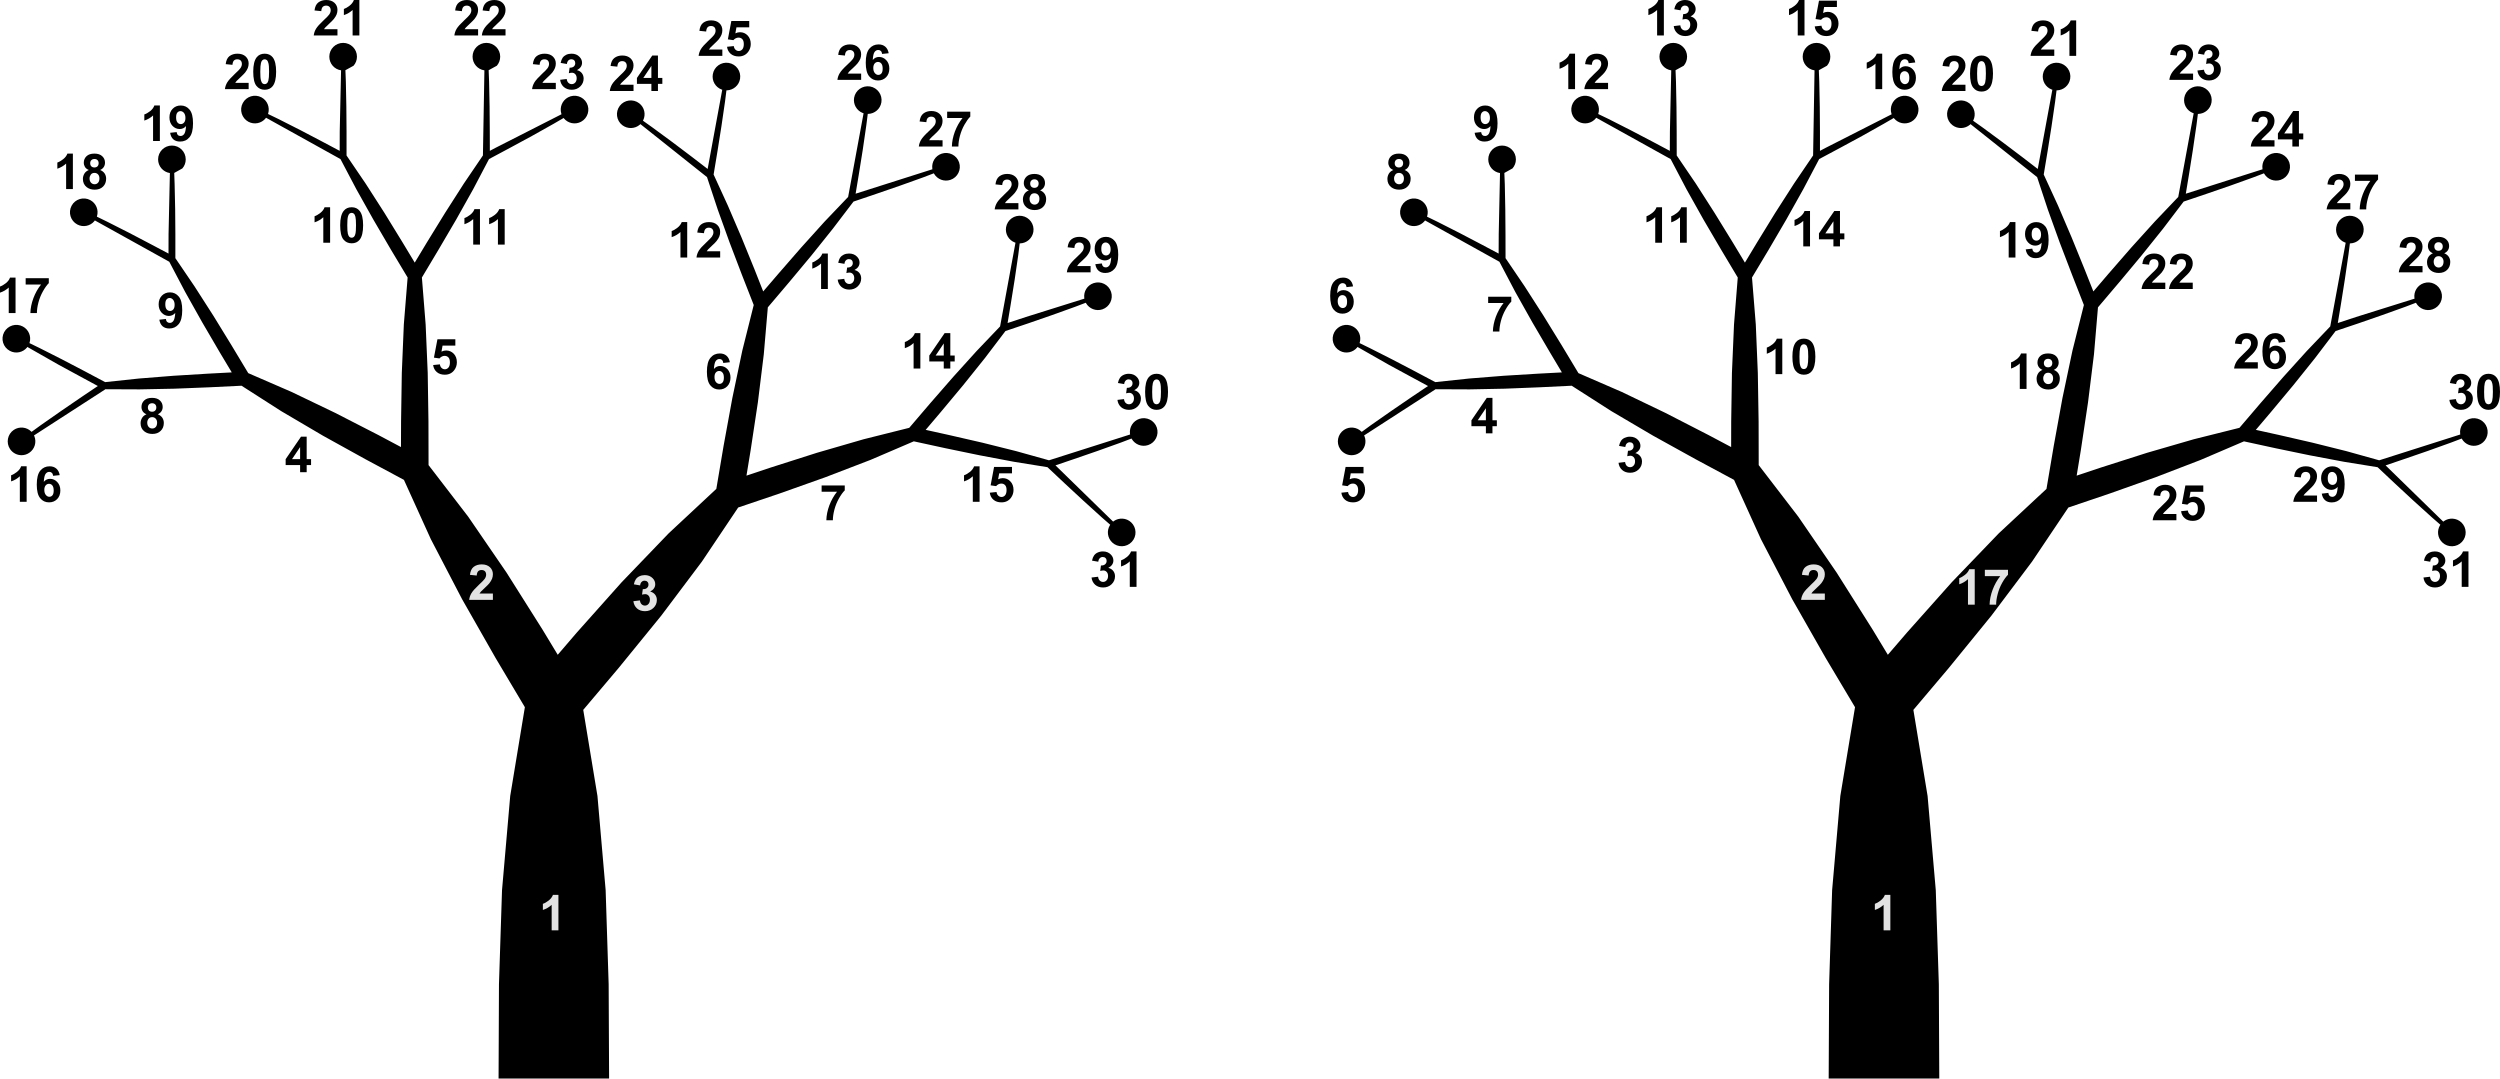 <svg xmlns="http://www.w3.org/2000/svg" xmlns:xlink="http://www.w3.org/1999/xlink" width="506.65" height="218.57" x="0" y="0" enable-background="new 0 0 506.65 218.57" version="1.0" viewBox="0 0 506.65 218.57" xml:space="preserve"><g id="Layer_1"><path fill-rule="evenodd" d="M101.04,218.57l0.08-19.09l0.62-19.08l1.66-19.091l2.97-17.989l-5.94-9.98 l-6.78-11.9l-6.34-12.179l-5.45-12.01l-7.79-4.18l-8.6-4.76l-8.48-4.99l-8.04-5.15l-6.56,0.32l-7.05,0.28l-7.06,0.14l-6.91-0.03 L6.88,88.25l0.08,0.14c0.49,1.2,0.09,2.63-1.04,3.38c-0.48,0.33-1.02,0.48-1.56,0.48c-0.9,0-1.78-0.44-2.32-1.24 c-0.86-1.28-0.52-3.03,0.76-3.89c1.13-0.75,2.6-0.58,3.53,0.33l0.06,0.08l1.87-1.36l4.15-2.9l4.18-2.86l3.24-2.18l-7.88-4.27 l-6.41-3.65l-0.07,0.12c-0.83,1-2.28,1.32-3.47,0.68c-1.37-0.73-1.89-2.42-1.16-3.79c0.73-1.36,2.43-1.88,3.79-1.15 C5.82,66.8,6.37,68.18,6,69.43l-0.04,0.1l2.08,1.01l4.52,2.29l4.48,2.34l4.27,2.27l6.86-0.73l7.04-0.56l7.04-0.43l4.72-0.25 l-2.43-4.06l-3.56-6.09l-3.45-6.15l-3.22-6.12l-15.09-8.38l-0.09,0.14c-0.83,1-2.28,1.32-3.47,0.68c-1.36-0.73-1.88-2.42-1.15-3.79 c0.72-1.36,2.42-1.88,3.78-1.15c1.2,0.64,1.74,2.02,1.37,3.26l-0.03,0.1l2.07,1.01l4.52,2.29l4.48,2.35l3.45,1.83l0.01-3.94 l0.27-12.38h-0.01c-1.35-0.21-2.38-1.37-2.38-2.77c0-1.55,1.26-2.8,2.8-2.8c1.55,0,2.8,1.25,2.8,2.8c0,0.7-0.25,1.34-0.68,1.83 l-1.65,0.92l0.08,2.31l0.11,5.07l0.04,5.06v4.83l3.88,5.71l3.81,5.94l3.69,6.01l3.39,5.64l8.76,3.8l8.87,4.26l8.75,4.49l4.57,2.43 l0.02-5.18l0.15-9.83l0.41-9.83l0.77-9.52l-3.38-5.64l-3.56-6.09l-3.45-6.16L69,32.24l-15.09-8.38l-0.09,0.13 c-0.83,1.01-2.28,1.32-3.47,0.69c-1.36-0.73-1.88-2.43-1.15-3.79c0.73-1.37,2.42-1.88,3.79-1.16c1.19,0.64,1.73,2.02,1.36,3.27 l-0.03,0.1l2.07,1l4.52,2.29l4.48,2.35l3.45,1.83l0.01-3.94l0.27-12.37l-0.01-0.01c-1.35-0.2-2.37-1.36-2.37-2.77 c0-1.54,1.25-2.79,2.8-2.79c1.54,0,2.8,1.25,2.8,2.79c0,0.71-0.26,1.35-0.69,1.84L70,14.23l0.09,2.32l0.1,5.06l0.04,5.06v4.84 l3.88,5.71l3.81,5.94l3.69,6.01l2.44,4.05l2.44-4.05l3.7-6.01l3.8-5.94l3.88-5.72l0.3-17.24l-0.03-0.01 c-1.34-0.2-2.37-1.36-2.37-2.77c0-1.54,1.25-2.79,2.8-2.79c1.55,0,2.8,1.25,2.8,2.79c0,0.71-0.26,1.35-0.68,1.84l-1.66,0.91 l0.09,2.32l0.1,5.06l0.04,5.06l0.01,3.9l1.21-0.64l13.32-6.78L113.75,23c-0.37-1.25,0.18-2.63,1.37-3.27 c1.36-0.72,3.06-0.21,3.79,1.16c0.72,1.36,0.21,3.06-1.16,3.79c-1.19,0.63-2.64,0.32-3.47-0.69l-0.06-0.08l-1.99,1.16l-4.42,2.48 l-4.45,2.41l-4.26,2.28l-3.21,6.11l-3.45,6.16l-3.57,6.09l-3.37,5.64l0.76,9.52l0.42,9.83l0.15,9.83l0.02,8.84l8.04,10.46 l7.76,11.32l7.31,11.58l3.07,5.08l3.86-4.5l9.12-10.229l9.51-9.891l9.65-9l1.47-8.71l1.77-9.67l2.02-9.63l2.32-9.26l-2.4-6.13 l-2.51-6.59l-2.39-6.64l-2.17-6.56l-13.5-10.74l-0.12,0.12c-0.98,0.85-2.46,0.92-3.54,0.1c-1.22-0.94-1.45-2.7-0.51-3.93 c0.94-1.22,2.7-1.45,3.93-0.51c1.07,0.82,1.38,2.27,0.81,3.44l-0.05,0.09l1.88,1.34l4.08,3l4.04,3.05l3.11,2.39l2.96-16.06 l-0.16-0.05c-1.22-0.47-1.98-1.74-1.75-3.08c0.25-1.52,1.69-2.56,3.22-2.3c1.52,0.25,2.55,1.7,2.3,3.22 c-0.22,1.34-1.36,2.29-2.66,2.34h-0.1l-0.29,2.29l-0.73,5.01l-0.79,5l-0.79,4.76l2.88,6.28l2.78,6.48l2.66,6.54l1.729,4.39 l3.08-3.59l4.631-5.32l4.729-5.24l4.771-5l3.13-16.96l-0.16-0.05c-1.22-0.47-1.98-1.74-1.76-3.08c0.26-1.52,1.7-2.55,3.229-2.3 c1.521,0.26,2.55,1.7,2.3,3.22c-0.22,1.34-1.359,2.3-2.659,2.34h-0.101l-0.29,2.29l-0.729,5.01l-0.8,5l-0.641,3.87l15.561-4.95 l-0.021-0.16c-0.16-1.29,0.601-2.57,1.89-3c1.461-0.49,3.05,0.3,3.54,1.76c0.5,1.47-0.29,3.06-1.76,3.55 c-1.28,0.43-2.66-0.12-3.311-1.24l-0.05-0.09l-2.149,0.82l-4.771,1.71l-4.789,1.65l-4.57,1.55l-4.18,5.49l-4.41,5.51l-4.521,5.42 l-4.25,5.01l-0.819,9.52l-1.201,9.76l-1.47,9.72l-0.84,5.11l4.91-1.64l9.37-2.99l9.45-2.74l9.26-2.32l4.271-5l4.64-5.32l4.73-5.23 l4.77-5l3.119-16.97l-0.149-0.05c-1.22-0.46-1.98-1.74-1.76-3.07c0.26-1.53,1.7-2.56,3.22-2.3c1.53,0.25,2.56,1.69,2.31,3.22 c-0.229,1.33-1.359,2.29-2.659,2.34h-0.11l-0.28,2.28l-0.729,5.01l-0.8,5l-0.641,3.85l3.7-1.22l11.86-3.72l-0.021-0.15 c-0.16-1.29,0.601-2.56,1.88-2.99c1.471-0.5,3.061,0.29,3.55,1.76c0.491,1.46-0.3,3.05-1.759,3.55 c-1.281,0.43-2.661-0.12-3.311-1.25l-0.051-0.09l-2.159,0.82l-4.761,1.71l-4.789,1.66l-4.57,1.54l-4.18,5.5l-4.41,5.5l-4.52,5.42 l-3.061,3.61l4.61,1.02l6.88,1.58l6.84,1.71l6.66,1.86l16.439-5.23L229,87.89c-0.159-1.29,0.601-2.56,1.891-3 c1.46-0.49,3.05,0.3,3.55,1.76c0.49,1.47-0.3,3.06-1.76,3.55c-1.29,0.43-2.66-0.12-3.32-1.24l-0.05-0.09l-2.149,0.82l-4.771,1.71 l-4.78,1.65l-3.71,1.26l11.69,11.41l0.12-0.11c1.069-0.75,2.55-0.67,3.529,0.25c1.13,1.07,1.18,2.84,0.12,3.96 c-0.53,0.569-1.24,0.86-1.949,0.88c-0.721,0.021-1.45-0.229-2.011-0.761c-0.98-0.929-1.15-2.399-0.46-3.509l0.06-0.08l-1.739-1.52 l-3.75-3.4l-3.711-3.44l-3.52-3.31l-6.819-1.1l-6.931-1.31l-6.91-1.43l-6.43-1.4l-8.771,3.76l-9.189,3.53l-9.26,3.29l-8.37,2.83 l-7.35,10.959L134,124.78l-8.65,10.62l-7.15,8.46l2.88,17.449l1.66,19.091l0.61,19.08l0.09,19.09H101.04z" clip-rule="evenodd"/><path fill-rule="evenodd" d="M370.6,218.57l0.09-19.09l0.609-19.08l1.661-19.091l2.979-17.989l-5.95-9.98 l-6.779-11.9l-6.341-12.179l-5.45-12.01l-7.779-4.18l-8.6-4.76l-8.48-4.99l-8.04-5.15l-6.57,0.32l-7.05,0.28l-7.05,0.14l-6.91-0.03 l-14.5,9.37l0.08,0.14c0.489,1.2,0.09,2.63-1.03,3.38c-0.48,0.33-1.029,0.48-1.57,0.48c-0.899,0-1.779-0.44-2.319-1.24 c-0.86-1.28-0.51-3.03,0.77-3.89c1.12-0.75,2.591-0.58,3.521,0.33l0.07,0.08l1.859-1.36l4.15-2.9l4.18-2.86l3.25-2.18l-7.88-4.27 l-6.41-3.65l-0.08,0.12c-0.83,1-2.28,1.32-3.47,0.68c-1.37-0.73-1.88-2.42-1.149-3.79c0.72-1.36,2.419-1.88,3.779-1.15 c1.2,0.63,1.74,2.01,1.37,3.26l-0.03,0.1l2.07,1.01l4.52,2.29l4.48,2.34l4.27,2.27l6.87-0.73l7.03-0.56l7.04-0.43l4.72-0.25 l-2.42-4.06l-3.569-6.09l-3.45-6.15l-3.221-6.12l-15.079-8.38l-0.091,0.14c-0.84,1-2.28,1.32-3.479,0.68 c-1.36-0.73-1.88-2.42-1.15-3.79c0.729-1.36,2.43-1.88,3.79-1.15c1.189,0.64,1.74,2.02,1.37,3.26l-0.04,0.1l2.08,1.01l4.51,2.29 l4.49,2.35l3.44,1.83l0.02-3.94l0.26-12.38h-0.01c-1.34-0.21-2.37-1.37-2.37-2.77c0-1.55,1.25-2.8,2.801-2.8 c1.539,0,2.8,1.25,2.8,2.8c0,0.7-0.261,1.34-0.69,1.83l-1.65,0.92l0.091,2.31l0.1,5.07l0.04,5.06l0.01,4.83l3.87,5.71l3.811,5.94 l3.699,6.01l3.391,5.64l8.76,3.8l8.869,4.26l8.74,4.49l4.58,2.43l0.011-5.18l0.149-9.83l0.42-9.83l0.76-9.52l-3.37-5.64 l-3.569-6.09l-3.45-6.16l-3.21-6.11l-15.09-8.38l-0.09,0.13c-0.83,1.01-2.28,1.32-3.471,0.69c-1.37-0.73-1.879-2.43-1.16-3.79 c0.73-1.37,2.431-1.88,3.79-1.16c1.19,0.64,1.741,2.02,1.37,3.27l-0.039,0.1l2.08,1l4.51,2.29l4.49,2.35l3.439,1.83l0.02-3.94 l0.271-12.37l-0.021-0.01c-1.34-0.2-2.37-1.36-2.37-2.77c0-1.54,1.25-2.79,2.801-2.79c1.55,0,2.8,1.25,2.8,2.79 c0,0.71-0.26,1.35-0.68,1.84l-1.66,0.91l0.09,2.32l0.1,5.06l0.041,5.06l0.009,4.84l3.881,5.71l3.8,5.94l3.7,6.01l2.439,4.05 l2.44-4.05l3.689-6.01l3.811-5.94l3.88-5.72l0.29-17.24l-0.02-0.01c-1.351-0.2-2.381-1.36-2.381-2.77c0-1.54,1.261-2.79,2.801-2.79 c1.55,0,2.8,1.25,2.8,2.79c0,0.71-0.25,1.35-0.681,1.84l-1.649,0.91l0.09,2.32l0.101,5.06l0.039,5.06v3.9l1.211-0.64l13.329-6.78 L383.31,23c-0.37-1.25,0.18-2.63,1.37-3.27c1.369-0.72,3.06-0.21,3.79,1.16c0.729,1.36,0.21,3.06-1.15,3.79 c-1.2,0.63-2.64,0.32-3.47-0.69l-0.06-0.08l-2,1.16l-4.41,2.48l-4.45,2.41l-4.261,2.28l-3.22,6.11L362,44.51l-3.56,6.09l-3.38,5.64 l0.77,9.52l0.41,9.83l0.16,9.83l0.02,8.84l8.03,10.46l7.761,11.32l7.31,11.58l3.07,5.08l3.87-4.5l9.109-10.229l9.51-9.891l9.66-9 l1.471-8.71l1.76-9.67L420,71.07l2.32-9.26l-2.4-6.13l-2.52-6.59l-2.391-6.64l-2.169-6.56l-13.5-10.74l-0.11,0.12 c-0.99,0.85-2.471,0.92-3.54,0.1c-1.229-0.94-1.46-2.7-0.521-3.93c0.95-1.22,2.711-1.45,3.931-0.51 c1.069,0.82,1.38,2.27,0.819,3.44l-0.06,0.09l1.89,1.34l4.07,3l4.04,3.05l3.11,2.39l2.96-16.06l-0.16-0.05 c-1.21-0.47-1.971-1.74-1.75-3.08c0.25-1.52,1.7-2.56,3.22-2.3c1.53,0.25,2.56,1.7,2.301,3.22c-0.221,1.34-1.351,2.29-2.65,2.34 h-0.11l-0.29,2.29l-0.73,5.01l-0.789,5l-0.79,4.76l2.89,6.28l2.771,6.48l2.659,6.54l1.74,4.39l3.07-3.59l4.63-5.32l4.74-5.24 l4.76-5l3.13-16.96l-0.16-0.05c-1.21-0.47-1.979-1.74-1.75-3.08c0.25-1.52,1.7-2.55,3.221-2.3c1.529,0.26,2.56,1.7,2.3,3.22 c-0.22,1.34-1.351,2.3-2.65,2.34h-0.11l-0.289,2.29l-0.73,5.01l-0.79,5l-0.64,3.87l15.56-4.95l-0.03-0.16 c-0.159-1.29,0.61-2.57,1.891-3c1.46-0.49,3.05,0.3,3.55,1.76c0.49,1.47-0.3,3.06-1.76,3.55c-1.29,0.43-2.66-0.12-3.32-1.24 l-0.05-0.09l-2.15,0.82l-4.76,1.71l-4.79,1.65l-4.58,1.55l-4.17,5.49l-4.42,5.51l-4.521,5.42l-4.25,5.01l-0.81,9.52l-1.21,9.76 l-1.46,9.72l-0.84,5.11l4.909-1.64l9.36-2.99l9.45-2.74l9.271-2.32l4.27-5l4.63-5.32l4.73-5.23l4.77-5l3.13-16.97l-0.159-0.05 c-1.211-0.46-1.98-1.74-1.75-3.07c0.25-1.53,1.689-2.56,3.22-2.3c1.52,0.25,2.56,1.69,2.3,3.22c-0.221,1.33-1.35,2.29-2.66,2.34 h-0.1l-0.29,2.28l-0.73,5.01l-0.79,5l-0.64,3.85l3.69-1.22l11.869-3.72l-0.03-0.15c-0.159-1.29,0.601-2.56,1.891-2.99 c1.46-0.5,3.05,0.29,3.54,1.76c0.5,1.46-0.29,3.05-1.76,3.55c-1.28,0.43-2.66-0.12-3.311-1.25l-0.05-0.09l-2.149,0.82l-4.771,1.71 l-4.78,1.66l-4.58,1.54l-4.18,5.5l-4.41,5.5l-4.52,5.42l-3.061,3.61l4.62,1.02l6.87,1.58l6.85,1.71l6.66,1.86l16.43-5.23 l-0.02-0.16c-0.16-1.29,0.6-2.56,1.88-3c1.47-0.49,3.06,0.3,3.55,1.76c0.49,1.47-0.289,3.06-1.76,3.55 c-1.279,0.43-2.66-0.12-3.31-1.24l-0.05-0.09l-2.16,0.82l-4.76,1.71l-4.791,1.65l-3.709,1.26l11.689,11.41l0.13-0.11 c1.06-0.75,2.54-0.67,3.53,0.25c1.12,1.07,1.18,2.84,0.12,3.96c-0.54,0.569-1.24,0.86-1.96,0.88c-0.721,0.021-1.44-0.229-2-0.761 c-0.99-0.929-1.15-2.399-0.471-3.509l0.07-0.08l-1.74-1.52l-3.76-3.4l-3.71-3.44l-3.52-3.31l-6.811-1.1l-6.939-1.31l-6.9-1.43 l-6.431-1.4l-8.779,3.76l-9.181,3.53l-9.27,3.29l-8.36,2.83l-7.359,10.959l-8.25,10.971l-8.65,10.62l-7.15,8.46l2.881,17.449 l1.659,19.091l0.62,19.08l0.09,19.09H370.6z" clip-rule="evenodd"/></g><g id="Layer_2"><path fill="#E3E3E3" fill-rule="evenodd" d="M113.17,188.54h-1.37v-5.17c-0.5,0.47-1.09,0.819-1.78,1.04v-1.24 c0.36-0.119,0.75-0.34,1.17-0.67s0.71-0.71,0.87-1.149h1.11V188.54z" clip-rule="evenodd"/><path fill="#E3E3E3" fill-rule="evenodd" d="M99.89,120.29v1.28h-4.81c0.06-0.48,0.21-0.94,0.47-1.37 c0.26-0.43,0.78-1,1.54-1.72c0.62-0.57,1-0.96,1.14-1.171c0.19-0.279,0.29-0.56,0.29-0.839c0-0.311-0.09-0.54-0.25-0.711 c-0.17-0.159-0.39-0.239-0.68-0.239s-0.52,0.08-0.69,0.26c-0.16,0.17-0.26,0.46-0.29,0.859l-1.37-0.14 c0.09-0.76,0.34-1.3,0.77-1.63c0.43-0.319,0.97-0.49,1.61-0.49c0.71,0,1.26,0.19,1.67,0.57c0.4,0.38,0.6,0.859,0.6,1.42 c0,0.33-0.06,0.63-0.17,0.92c-0.12,0.29-0.3,0.6-0.55,0.92c-0.17,0.21-0.47,0.511-0.9,0.91c-0.43,0.4-0.71,0.66-0.82,0.79 c-0.12,0.13-0.21,0.26-0.28,0.38H99.89z" clip-rule="evenodd"/><path fill="#E3E3E3" fill-rule="evenodd" d="M128.36,121.84l1.33-0.159c0.04,0.34,0.15,0.6,0.34,0.779 c0.19,0.18,0.41,0.271,0.67,0.271c0.29,0,0.53-0.11,0.72-0.33c0.19-0.211,0.29-0.5,0.29-0.87c0-0.341-0.09-0.61-0.28-0.82 c-0.18-0.2-0.41-0.3-0.68-0.3c-0.17,0-0.38,0.04-0.63,0.1l0.15-1.109c0.38,0.01,0.66-0.07,0.85-0.25c0.2-0.17,0.3-0.391,0.3-0.68 c0-0.24-0.07-0.431-0.22-0.57c-0.14-0.15-0.33-0.22-0.57-0.22c-0.23,0-0.43,0.079-0.6,0.25c-0.17,0.159-0.27,0.399-0.3,0.709 l-1.27-0.22c0.09-0.43,0.22-0.77,0.4-1.03c0.18-0.26,0.43-0.47,0.74-0.609c0.32-0.15,0.68-0.229,1.07-0.229 c0.67,0,1.21,0.22,1.62,0.649c0.34,0.351,0.5,0.75,0.5,1.189c0,0.631-0.34,1.131-1.03,1.5c0.41,0.091,0.74,0.291,0.99,0.601 c0.24,0.3,0.37,0.67,0.37,1.1c0,0.631-0.23,1.17-0.69,1.61c-0.46,0.439-1.03,0.66-1.72,0.66c-0.64,0-1.18-0.18-1.61-0.551 C128.68,122.931,128.43,122.439,128.36,121.84z" clip-rule="evenodd"/><path fill-rule="evenodd" d="M60.82,95.69v-1.44h-2.93v-1.2L61,88.5h1.15v4.55h0.89v1.2h-0.89v1.44H60.82z M60.82,93.05V90.6l-1.64,2.45H60.82z" clip-rule="evenodd"/><path fill-rule="evenodd" d="M87.78,73.98l1.37-0.14c0.03,0.3,0.15,0.55,0.34,0.73 c0.19,0.18,0.42,0.27,0.67,0.27c0.28,0,0.53-0.12,0.72-0.35c0.2-0.23,0.3-0.58,0.3-1.05c0-0.44-0.1-0.77-0.29-0.99 c-0.2-0.22-0.46-0.33-0.77-0.33c-0.4,0-0.75,0.18-1.06,0.52l-1.12-0.16l0.71-3.72h3.63v1.28h-2.59l-0.22,1.22 c0.31-0.16,0.62-0.23,0.94-0.23c0.61,0,1.12,0.22,1.55,0.66c0.42,0.44,0.63,1.02,0.63,1.73c0,0.58-0.17,1.11-0.51,1.57 c-0.47,0.63-1.11,0.95-1.94,0.95c-0.66,0-1.2-0.18-1.61-0.53C88.11,75.05,87.86,74.58,87.78,73.98z" clip-rule="evenodd"/><path fill-rule="evenodd" d="M147.91,73.41l-1.33,0.15c-0.03-0.27-0.12-0.48-0.25-0.61 c-0.14-0.13-0.32-0.19-0.54-0.19c-0.29,0-0.53,0.13-0.73,0.39c-0.2,0.26-0.33,0.8-0.38,1.63c0.34-0.41,0.77-0.61,1.27-0.61 c0.58,0,1.07,0.22,1.48,0.65c0.4,0.44,0.61,1,0.61,1.69c0,0.74-0.22,1.32-0.65,1.77c-0.43,0.44-0.98,0.66-1.65,0.66 c-0.72,0-1.32-0.28-1.78-0.84c-0.47-0.56-0.7-1.48-0.7-2.76c0-1.32,0.24-2.26,0.73-2.84c0.48-0.58,1.11-0.87,1.89-0.87 c0.54,0,0.99,0.15,1.35,0.46C147.58,72.39,147.81,72.83,147.91,73.41z M144.8,76.41c0,0.44,0.1,0.79,0.3,1.03 c0.21,0.24,0.44,0.36,0.71,0.36c0.25,0,0.46-0.1,0.63-0.3c0.17-0.19,0.26-0.52,0.26-0.97c0-0.47-0.09-0.81-0.28-1.02 c-0.18-0.22-0.41-0.33-0.68-0.33c-0.26,0-0.49,0.1-0.67,0.31C144.89,75.7,144.8,76,144.8,76.41z" clip-rule="evenodd"/><path fill-rule="evenodd" d="M166.51,99.66v-1.28h4.689v1c-0.39,0.38-0.78,0.93-1.18,1.64 c-0.4,0.71-0.71,1.47-0.92,2.27c-0.21,0.8-0.31,1.52-0.31,2.15h-1.32c0.02-0.99,0.229-2,0.609-3.03c0.391-1.02,0.9-1.94,1.551-2.75 H166.51z" clip-rule="evenodd"/><path fill-rule="evenodd" d="M29.69,83.96c-0.36-0.15-0.62-0.36-0.78-0.62c-0.16-0.26-0.24-0.55-0.24-0.86 c0-0.54,0.19-0.98,0.56-1.33c0.37-0.35,0.9-0.52,1.59-0.52c0.68,0,1.21,0.17,1.58,0.52c0.38,0.35,0.57,0.79,0.57,1.33 c0,0.33-0.09,0.62-0.26,0.88c-0.17,0.26-0.42,0.46-0.73,0.6c0.4,0.16,0.7,0.39,0.91,0.69c0.2,0.31,0.31,0.66,0.31,1.06 c0,0.66-0.21,1.2-0.64,1.61c-0.42,0.42-0.98,0.62-1.68,0.62c-0.65,0-1.19-0.17-1.62-0.51c-0.52-0.4-0.77-0.95-0.77-1.66 c0-0.39,0.1-0.74,0.29-1.06C28.97,84.38,29.27,84.13,29.69,83.96z M29.97,82.57c0,0.28,0.08,0.49,0.23,0.64 c0.16,0.16,0.36,0.23,0.62,0.23c0.26,0,0.47-0.07,0.62-0.23c0.16-0.15,0.24-0.37,0.24-0.64c0-0.26-0.08-0.46-0.23-0.62 c-0.16-0.15-0.36-0.23-0.62-0.23c-0.26,0-0.47,0.08-0.63,0.23C30.05,82.11,29.97,82.32,29.97,82.57z M29.84,85.64 c0,0.38,0.1,0.67,0.29,0.88c0.2,0.22,0.44,0.32,0.73,0.32c0.28,0,0.52-0.1,0.7-0.3c0.19-0.21,0.28-0.5,0.28-0.89 c0-0.33-0.1-0.6-0.28-0.8c-0.19-0.21-0.43-0.31-0.72-0.31c-0.34,0-0.59,0.12-0.75,0.35C29.92,85.12,29.84,85.37,29.84,85.64z" clip-rule="evenodd"/><path fill-rule="evenodd" d="M32.29,64.79l1.33-0.15c0.03,0.27,0.11,0.47,0.25,0.6 c0.14,0.13,0.32,0.2,0.54,0.2c0.29,0,0.53-0.13,0.72-0.39c0.2-0.26,0.33-0.81,0.39-1.63c-0.35,0.4-0.78,0.6-1.3,0.61 c-0.56-0.01-1.05-0.22-1.46-0.66c-0.4-0.43-0.61-1-0.61-1.69c0-0.73,0.22-1.31,0.65-1.76c0.43-0.44,0.98-0.67,1.65-0.67 c0.72,0,1.32,0.29,1.78,0.85c0.47,0.56,0.7,1.48,0.7,2.77c0,1.31-0.24,2.25-0.73,2.83c-0.48,0.58-1.11,0.87-1.89,0.87 c-0.56,0-1.01-0.15-1.36-0.45C32.61,65.82,32.39,65.38,32.29,64.79z M35.39,61.79c0-0.44-0.1-0.79-0.3-1.03 c-0.21-0.25-0.44-0.37-0.71-0.37c-0.25,0-0.46,0.1-0.63,0.3c-0.17,0.2-0.25,0.53-0.25,0.99s0.09,0.8,0.27,1.01 c0.18,0.22,0.41,0.33,0.69,0.33c0.26,0,0.48-0.1,0.66-0.31C35.3,62.5,35.39,62.19,35.39,61.79z" clip-rule="evenodd"/><path fill-rule="evenodd" d="M66.9,49.19h-1.38v-5.17c-0.5,0.47-1.09,0.82-1.77,1.04v-1.24 c0.36-0.12,0.75-0.34,1.17-0.67c0.42-0.33,0.71-0.71,0.86-1.15h1.12V49.19z" clip-rule="evenodd"/><path fill-rule="evenodd" d="M71.27,42c0.69,0,1.23,0.25,1.62,0.75c0.47,0.58,0.7,1.55,0.7,2.91 s-0.23,2.33-0.7,2.92c-0.39,0.49-0.93,0.73-1.62,0.73c-0.7,0-1.26-0.26-1.69-0.8c-0.42-0.53-0.64-1.49-0.64-2.86 c0-1.35,0.24-2.32,0.71-2.91C70.03,42.25,70.57,42,71.27,42z M71.27,43.14c-0.17,0-0.32,0.06-0.45,0.16 c-0.13,0.11-0.23,0.3-0.3,0.57c-0.1,0.35-0.14,0.95-0.14,1.79s0.04,1.42,0.12,1.73c0.09,0.32,0.2,0.53,0.32,0.63 c0.13,0.1,0.28,0.16,0.45,0.16c0.16,0,0.31-0.06,0.44-0.16c0.13-0.11,0.23-0.3,0.3-0.57c0.1-0.35,0.14-0.95,0.14-1.79 s-0.04-1.41-0.12-1.73c-0.09-0.31-0.19-0.52-0.32-0.63C71.58,43.2,71.43,43.14,71.27,43.14z" clip-rule="evenodd"/><path fill-rule="evenodd" d="M97.27,49.57H95.9V44.4c-0.51,0.47-1.1,0.81-1.78,1.04v-1.25 c0.36-0.11,0.75-0.34,1.17-0.66c0.42-0.33,0.71-0.71,0.86-1.15h1.12V49.57z" clip-rule="evenodd"/><path fill-rule="evenodd" d="M102.28,49.57h-1.37V44.4c-0.5,0.47-1.1,0.81-1.78,1.04v-1.25 c0.36-0.11,0.75-0.34,1.17-0.66c0.42-0.33,0.71-0.71,0.87-1.15h1.11V49.57z" clip-rule="evenodd"/><path fill-rule="evenodd" d="M139.27,52.19h-1.37v-5.17c-0.5,0.47-1.09,0.82-1.78,1.04v-1.24 c0.36-0.12,0.75-0.34,1.17-0.67c0.42-0.33,0.71-0.71,0.87-1.14h1.11V52.19z" clip-rule="evenodd"/><path fill-rule="evenodd" d="M145.95,50.92v1.27h-4.8c0.05-0.48,0.2-0.93,0.46-1.37 c0.26-0.43,0.78-1,1.55-1.71c0.62-0.58,0.99-0.97,1.13-1.17c0.19-0.29,0.29-0.57,0.29-0.84c0-0.31-0.08-0.54-0.25-0.71 c-0.16-0.16-0.39-0.25-0.68-0.25s-0.51,0.09-0.68,0.26c-0.17,0.18-0.27,0.46-0.3,0.86l-1.36-0.13c0.08-0.76,0.33-1.3,0.76-1.63 c0.43-0.33,0.97-0.49,1.61-0.49c0.71,0,1.27,0.19,1.67,0.57s0.6,0.85,0.6,1.42c0,0.32-0.05,0.63-0.17,0.92 c-0.11,0.29-0.3,0.6-0.55,0.91c-0.16,0.22-0.46,0.52-0.9,0.92c-0.43,0.39-0.7,0.66-0.82,0.79c-0.11,0.13-0.21,0.26-0.28,0.38 H145.95z" clip-rule="evenodd"/><path fill-rule="evenodd" d="M167.77,58.57h-1.37V53.4c-0.51,0.47-1.101,0.81-1.78,1.04v-1.25 c0.36-0.11,0.75-0.34,1.171-0.66c0.42-0.33,0.709-0.71,0.859-1.15h1.12V58.57z" clip-rule="evenodd"/><path fill-rule="evenodd" d="M169.77,56.67l1.33-0.16c0.04,0.34,0.149,0.59,0.34,0.77 c0.19,0.18,0.41,0.27,0.67,0.27c0.29,0,0.53-0.11,0.72-0.32c0.19-0.21,0.29-0.5,0.29-0.87c0-0.34-0.09-0.62-0.279-0.82 c-0.18-0.2-0.41-0.3-0.68-0.3c-0.171,0-0.381,0.03-0.631,0.1l0.15-1.12c0.38,0.01,0.66-0.07,0.85-0.24c0.2-0.17,0.3-0.4,0.3-0.68 c0-0.24-0.069-0.43-0.22-0.58c-0.14-0.14-0.33-0.21-0.569-0.21c-0.23,0-0.431,0.08-0.601,0.24c-0.17,0.17-0.271,0.4-0.3,0.72 l-1.271-0.22c0.091-0.43,0.221-0.78,0.4-1.04c0.18-0.26,0.43-0.46,0.74-0.61c0.319-0.15,0.68-0.22,1.069-0.22 c0.67,0,1.211,0.22,1.62,0.65c0.341,0.35,0.5,0.74,0.5,1.19c0,0.62-0.34,1.13-1.03,1.5c0.41,0.09,0.741,0.29,0.991,0.59 c0.239,0.31,0.369,0.68,0.369,1.11c0,0.63-0.23,1.16-0.689,1.61c-0.46,0.44-1.03,0.66-1.721,0.66c-0.64,0-1.18-0.19-1.609-0.56 C170.09,57.76,169.84,57.27,169.77,56.67z" clip-rule="evenodd"/><path fill-rule="evenodd" d="M186.52,74.69h-1.37v-5.17c-0.5,0.47-1.09,0.82-1.78,1.04v-1.24 c0.36-0.12,0.75-0.34,1.171-0.67c0.42-0.33,0.709-0.71,0.87-1.14h1.109V74.69z" clip-rule="evenodd"/><path fill-rule="evenodd" d="M191.26,74.69v-1.44h-2.931v-1.2l3.11-4.54h1.15v4.54h0.89v1.2h-0.89v1.44H191.26 z M191.26,72.05V69.6l-1.641,2.45H191.26z" clip-rule="evenodd"/><path fill-rule="evenodd" d="M198.52,101.69h-1.37v-5.17c-0.5,0.47-1.09,0.82-1.78,1.04v-1.24 c0.36-0.12,0.75-0.34,1.171-0.67c0.42-0.33,0.709-0.71,0.87-1.15h1.109V101.69z" clip-rule="evenodd"/><path fill-rule="evenodd" d="M200.59,99.85l1.37-0.14c0.039,0.31,0.149,0.55,0.339,0.73 c0.2,0.19,0.421,0.28,0.671,0.28c0.279,0,0.529-0.12,0.729-0.35c0.19-0.24,0.29-0.59,0.29-1.06c0-0.44-0.09-0.76-0.29-0.98 c-0.2-0.22-0.46-0.33-0.77-0.33c-0.39,0-0.75,0.17-1.061,0.52l-1.109-0.16l0.7-3.73h3.63v1.29H202.5l-0.22,1.21 c0.311-0.15,0.62-0.23,0.94-0.23c0.609,0,1.13,0.22,1.55,0.67c0.42,0.44,0.63,1.01,0.63,1.72c0,0.59-0.17,1.11-0.51,1.58 c-0.46,0.63-1.11,0.94-1.94,0.94c-0.659,0-1.2-0.17-1.609-0.53C200.919,100.93,200.669,100.45,200.59,99.85z" clip-rule="evenodd"/><path fill-rule="evenodd" d="M5.4,101.69H4.02v-5.17c-0.5,0.47-1.09,0.82-1.77,1.04v-1.24 C2.61,96.2,3,95.98,3.42,95.65c0.42-0.33,0.71-0.71,0.86-1.15H5.4V101.69z" clip-rule="evenodd"/><path fill-rule="evenodd" d="M12.1,96.29l-1.33,0.14c-0.04-0.27-0.12-0.47-0.26-0.6 c-0.13-0.13-0.31-0.2-0.53-0.2c-0.29,0-0.53,0.13-0.73,0.39c-0.2,0.26-0.33,0.81-0.38,1.63c0.34-0.4,0.76-0.61,1.27-0.61 c0.57,0,1.07,0.22,1.47,0.66c0.41,0.43,0.62,1,0.62,1.69c0,0.73-0.22,1.32-0.65,1.76c-0.43,0.44-0.98,0.66-1.65,0.66 c-0.73,0-1.32-0.28-1.78-0.84c-0.47-0.56-0.7-1.48-0.7-2.76c0-1.31,0.24-2.26,0.72-2.84c0.49-0.58,1.12-0.87,1.89-0.87 c0.55,0,1,0.16,1.35,0.46C11.77,95.27,12,95.71,12.1,96.29z M8.98,99.28c0,0.45,0.11,0.79,0.31,1.03c0.21,0.25,0.44,0.37,0.71,0.37 c0.25,0,0.46-0.1,0.63-0.3c0.17-0.2,0.25-0.53,0.25-0.98c0-0.46-0.09-0.8-0.27-1.02c-0.18-0.22-0.41-0.33-0.68-0.33 s-0.49,0.11-0.67,0.31C9.08,98.57,8.98,98.88,8.98,99.28z" clip-rule="evenodd"/><path fill-rule="evenodd" d="M3.15,63.44H1.77v-5.17c-0.5,0.47-1.09,0.82-1.77,1.04v-1.24 c0.36-0.12,0.75-0.34,1.17-0.67c0.42-0.33,0.71-0.71,0.86-1.14h1.12V63.44z" clip-rule="evenodd"/><path fill-rule="evenodd" d="M5.2,57.66v-1.28h4.69v1c-0.39,0.38-0.78,0.93-1.18,1.64S8,60.49,7.79,61.29 c-0.21,0.81-0.31,1.52-0.31,2.15H6.16c0.02-0.99,0.23-1.99,0.61-3.02c0.39-1.03,0.9-1.95,1.55-2.76H5.2z" clip-rule="evenodd"/><path fill-rule="evenodd" d="M14.77,38.32H13.4v-5.17c-0.5,0.46-1.09,0.81-1.78,1.04v-1.25 c0.36-0.12,0.75-0.34,1.17-0.67c0.42-0.32,0.71-0.71,0.87-1.14h1.11V38.32z" clip-rule="evenodd"/><path fill-rule="evenodd" d="M18,34.45c-0.36-0.15-0.62-0.35-0.78-0.61c-0.16-0.27-0.24-0.55-0.24-0.87 c0-0.53,0.19-0.97,0.56-1.32c0.37-0.35,0.9-0.52,1.59-0.52c0.68,0,1.21,0.17,1.58,0.52c0.38,0.35,0.57,0.79,0.57,1.32 c0,0.34-0.09,0.63-0.26,0.89c-0.17,0.26-0.42,0.46-0.73,0.59c0.4,0.16,0.7,0.4,0.91,0.7c0.2,0.31,0.31,0.66,0.31,1.06 c0,0.66-0.21,1.2-0.63,1.61c-0.43,0.42-0.99,0.62-1.69,0.62c-0.65,0-1.19-0.17-1.62-0.51c-0.51-0.4-0.77-0.96-0.77-1.66 c0-0.39,0.1-0.74,0.29-1.07C17.28,34.88,17.58,34.63,18,34.45z M18.28,33.07c0,0.28,0.08,0.49,0.23,0.64 c0.16,0.15,0.36,0.23,0.62,0.23c0.26,0,0.47-0.08,0.63-0.23c0.15-0.16,0.23-0.37,0.23-0.64c0-0.26-0.08-0.47-0.23-0.62 c-0.16-0.16-0.36-0.23-0.62-0.23c-0.26,0-0.47,0.08-0.62,0.23C18.36,32.61,18.28,32.81,18.28,33.07z M18.15,36.14 c0,0.38,0.1,0.67,0.29,0.88c0.2,0.21,0.44,0.32,0.73,0.32c0.28,0,0.52-0.1,0.7-0.31c0.19-0.2,0.28-0.49,0.28-0.88 c0-0.33-0.09-0.6-0.28-0.81c-0.19-0.2-0.43-0.3-0.72-0.3c-0.34,0-0.59,0.12-0.75,0.35S18.15,35.87,18.15,36.14z" clip-rule="evenodd"/><path fill-rule="evenodd" d="M32.4,28.57h-1.38V23.4c-0.5,0.47-1.09,0.81-1.77,1.04v-1.25 c0.36-0.11,0.75-0.34,1.17-0.66c0.42-0.33,0.71-0.71,0.86-1.15h1.12V28.57z" clip-rule="evenodd"/><path fill-rule="evenodd" d="M34.48,26.91l1.32-0.14c0.04,0.27,0.12,0.47,0.26,0.6 c0.13,0.13,0.32,0.19,0.54,0.19c0.28,0,0.52-0.13,0.72-0.39c0.2-0.26,0.33-0.8,0.38-1.62c-0.34,0.4-0.77,0.6-1.29,0.6 c-0.56,0-1.05-0.22-1.46-0.65c-0.41-0.44-0.61-1-0.61-1.7c0-0.72,0.21-1.31,0.65-1.75c0.43-0.45,0.98-0.67,1.64-0.67 c0.73,0,1.33,0.28,1.79,0.84c0.47,0.56,0.7,1.49,0.7,2.77c0,1.31-0.24,2.26-0.73,2.84c-0.48,0.58-1.11,0.86-1.89,0.86 c-0.56,0-1.01-0.14-1.36-0.44C34.8,27.95,34.57,27.51,34.48,26.91z M37.58,23.91c0-0.44-0.1-0.78-0.3-1.03 c-0.21-0.24-0.44-0.36-0.71-0.36c-0.25,0-0.46,0.1-0.63,0.3c-0.17,0.2-0.25,0.53-0.25,0.98c0,0.46,0.09,0.8,0.27,1.02 c0.18,0.22,0.41,0.33,0.68,0.33s0.49-0.11,0.67-0.32C37.49,24.62,37.58,24.32,37.58,23.91z" clip-rule="evenodd"/><path fill-rule="evenodd" d="M50.39,16.79v1.28h-4.81c0.06-0.48,0.21-0.94,0.47-1.37 c0.26-0.43,0.78-1,1.54-1.72c0.62-0.57,1-0.96,1.14-1.17c0.19-0.28,0.29-0.56,0.29-0.84c0-0.31-0.09-0.54-0.25-0.71 c-0.17-0.16-0.39-0.24-0.68-0.24s-0.52,0.08-0.69,0.26c-0.16,0.17-0.26,0.46-0.29,0.86L45.74,13c0.09-0.76,0.34-1.3,0.77-1.63 c0.43-0.32,0.97-0.49,1.61-0.49c0.71,0,1.26,0.19,1.67,0.57c0.4,0.38,0.6,0.86,0.6,1.42c0,0.33-0.06,0.63-0.17,0.92 c-0.12,0.29-0.3,0.6-0.55,0.92c-0.17,0.21-0.47,0.51-0.9,0.91s-0.71,0.66-0.82,0.79c-0.12,0.13-0.21,0.26-0.28,0.38H50.39z" clip-rule="evenodd"/><path fill-rule="evenodd" d="M53.64,10.88c0.69,0,1.24,0.25,1.63,0.74c0.46,0.59,0.69,1.56,0.69,2.92 c0,1.35-0.23,2.33-0.7,2.92c-0.39,0.49-0.93,0.73-1.62,0.73c-0.7,0-1.26-0.27-1.68-0.8c-0.43-0.54-0.64-1.49-0.64-2.87 c0-1.34,0.23-2.31,0.7-2.91C52.41,11.12,52.95,10.88,53.64,10.88z M53.64,12.02c-0.17,0-0.31,0.05-0.44,0.16 c-0.13,0.1-0.24,0.29-0.31,0.57c-0.09,0.35-0.14,0.95-0.14,1.79s0.04,1.41,0.13,1.73c0.08,0.31,0.19,0.52,0.32,0.63 c0.13,0.1,0.27,0.15,0.44,0.15s0.31-0.05,0.44-0.16c0.13-0.1,0.24-0.29,0.31-0.57c0.09-0.35,0.14-0.94,0.14-1.78 s-0.04-1.42-0.13-1.73c-0.08-0.32-0.19-0.53-0.32-0.63C53.95,12.07,53.81,12.02,53.64,12.02z" clip-rule="evenodd"/><path fill-rule="evenodd" d="M68.39,5.92v1.27h-4.81c0.06-0.48,0.21-0.94,0.47-1.37 c0.26-0.43,0.78-1,1.54-1.71c0.62-0.58,1-0.97,1.14-1.18c0.19-0.28,0.29-0.56,0.29-0.84c0-0.3-0.09-0.54-0.25-0.7 c-0.17-0.17-0.39-0.25-0.68-0.25S65.57,1.23,65.4,1.4c-0.16,0.17-0.26,0.46-0.29,0.86l-1.37-0.14c0.09-0.75,0.34-1.29,0.77-1.62 C64.94,0.17,65.48,0,66.12,0c0.71,0,1.26,0.2,1.67,0.58c0.4,0.38,0.6,0.85,0.6,1.42c0,0.32-0.06,0.63-0.17,0.92 c-0.12,0.29-0.3,0.59-0.55,0.91c-0.17,0.21-0.47,0.52-0.9,0.92c-0.43,0.39-0.71,0.66-0.82,0.79c-0.12,0.13-0.21,0.25-0.28,0.38 H68.39z" clip-rule="evenodd"/><path fill-rule="evenodd" d="M72.83,7.19h-1.37V2.02c-0.5,0.47-1.09,0.82-1.77,1.04V1.82 c0.35-0.12,0.74-0.34,1.16-0.67c0.42-0.33,0.71-0.71,0.87-1.15h1.11V7.19z" clip-rule="evenodd"/><path fill-rule="evenodd" d="M96.89,5.92v1.27h-4.81c0.06-0.48,0.21-0.94,0.47-1.37 c0.26-0.43,0.78-1,1.54-1.71c0.62-0.58,1-0.97,1.14-1.18c0.19-0.28,0.29-0.56,0.29-0.84c0-0.3-0.09-0.54-0.25-0.7 c-0.17-0.17-0.39-0.25-0.68-0.25S94.07,1.23,93.9,1.4c-0.16,0.17-0.26,0.46-0.29,0.86l-1.37-0.14c0.09-0.75,0.34-1.29,0.77-1.62 C93.44,0.17,93.98,0,94.62,0c0.71,0,1.26,0.2,1.67,0.58c0.4,0.38,0.6,0.85,0.6,1.42c0,0.32-0.06,0.63-0.17,0.92 c-0.12,0.29-0.3,0.59-0.55,0.91C96,4.04,95.7,4.35,95.27,4.75c-0.43,0.39-0.71,0.66-0.82,0.79c-0.12,0.13-0.21,0.25-0.28,0.38 H96.89z" clip-rule="evenodd"/><path fill-rule="evenodd" d="M102.45,5.92v1.27h-4.8c0.05-0.48,0.2-0.94,0.46-1.37c0.26-0.43,0.78-1,1.55-1.71 c0.62-0.58,0.99-0.97,1.13-1.18c0.19-0.28,0.29-0.56,0.29-0.84c0-0.3-0.08-0.54-0.25-0.7c-0.16-0.17-0.39-0.25-0.68-0.25 s-0.51,0.09-0.68,0.26c-0.17,0.17-0.27,0.46-0.3,0.86l-1.36-0.14c0.08-0.75,0.33-1.29,0.76-1.62C99,0.17,99.54,0,100.18,0 c0.71,0,1.27,0.2,1.67,0.58s0.6,0.85,0.6,1.42c0,0.32-0.05,0.63-0.17,0.92c-0.11,0.29-0.3,0.59-0.55,0.91 c-0.16,0.21-0.46,0.52-0.9,0.92c-0.43,0.39-0.7,0.66-0.82,0.79c-0.11,0.13-0.21,0.25-0.28,0.38H102.45z" clip-rule="evenodd"/><path fill-rule="evenodd" d="M112.64,16.79v1.28h-4.81c0.06-0.48,0.21-0.94,0.47-1.37 c0.26-0.43,0.78-1,1.54-1.72c0.62-0.57,1-0.96,1.14-1.17c0.19-0.28,0.29-0.56,0.29-0.84c0-0.31-0.09-0.54-0.25-0.71 c-0.17-0.16-0.39-0.24-0.68-0.24s-0.52,0.08-0.69,0.26c-0.16,0.17-0.26,0.46-0.29,0.86L107.99,13c0.09-0.76,0.34-1.3,0.77-1.63 c0.43-0.32,0.97-0.49,1.61-0.49c0.71,0,1.26,0.19,1.67,0.57c0.4,0.38,0.6,0.86,0.6,1.42c0,0.33-0.06,0.63-0.17,0.92 c-0.12,0.29-0.3,0.6-0.55,0.92c-0.17,0.21-0.47,0.51-0.9,0.91s-0.71,0.66-0.82,0.79c-0.12,0.13-0.21,0.26-0.28,0.38H112.64z" clip-rule="evenodd"/><path fill-rule="evenodd" d="M113.52,16.17l1.33-0.16c0.04,0.34,0.16,0.59,0.34,0.77 c0.19,0.18,0.41,0.27,0.68,0.27c0.28,0,0.52-0.11,0.71-0.32s0.29-0.5,0.29-0.87c0-0.34-0.09-0.62-0.28-0.82 c-0.18-0.2-0.41-0.3-0.68-0.3c-0.17,0-0.38,0.03-0.63,0.1l0.16-1.12c0.37,0.01,0.65-0.07,0.85-0.24c0.19-0.17,0.29-0.4,0.29-0.68 c0-0.24-0.07-0.43-0.22-0.58c-0.14-0.14-0.33-0.21-0.57-0.21c-0.23,0-0.43,0.08-0.6,0.24c-0.16,0.17-0.27,0.4-0.3,0.72l-1.27-0.22 c0.09-0.43,0.23-0.78,0.4-1.04c0.18-0.26,0.43-0.46,0.74-0.61c0.32-0.15,0.68-0.22,1.07-0.22c0.68,0,1.22,0.22,1.62,0.65 c0.34,0.35,0.51,0.74,0.51,1.19c0,0.62-0.35,1.13-1.03,1.5c0.41,0.09,0.73,0.29,0.98,0.59c0.24,0.31,0.37,0.68,0.37,1.11 c0,0.63-0.23,1.16-0.69,1.61c-0.46,0.44-1.03,0.66-1.71,0.66c-0.65,0-1.19-0.19-1.62-0.56C113.84,17.26,113.59,16.77,113.52,16.17z" clip-rule="evenodd"/><path fill-rule="evenodd" d="M128.39,17.17v1.27h-4.81c0.06-0.48,0.21-0.94,0.47-1.37 c0.26-0.43,0.78-1,1.54-1.71c0.62-0.58,1-0.97,1.14-1.18c0.19-0.28,0.29-0.56,0.29-0.84c0-0.3-0.09-0.54-0.25-0.7 c-0.17-0.17-0.39-0.25-0.68-0.25s-0.52,0.09-0.69,0.26c-0.16,0.17-0.26,0.46-0.29,0.86l-1.37-0.14c0.09-0.75,0.34-1.29,0.77-1.62 c0.43-0.33,0.97-0.5,1.61-0.5c0.71,0,1.26,0.2,1.67,0.58c0.4,0.38,0.6,0.85,0.6,1.42c0,0.32-0.06,0.63-0.17,0.92 c-0.12,0.29-0.3,0.59-0.55,0.91c-0.17,0.21-0.47,0.52-0.9,0.92c-0.43,0.39-0.71,0.66-0.82,0.79c-0.12,0.13-0.21,0.25-0.28,0.38 H128.39z" clip-rule="evenodd"/><path fill-rule="evenodd" d="M132.01,18.44V17h-2.93v-1.2l3.11-4.55h1.15v4.55h0.89V17h-0.89v1.44H132.01z M132.01,15.8v-2.45l-1.64,2.45H132.01z" clip-rule="evenodd"/><path fill-rule="evenodd" d="M146.39,10.04v1.28h-4.81c0.06-0.48,0.21-0.94,0.47-1.37 c0.26-0.43,0.78-1,1.54-1.72c0.62-0.57,1-0.96,1.14-1.17c0.19-0.28,0.29-0.56,0.29-0.84c0-0.31-0.09-0.54-0.25-0.71 c-0.17-0.16-0.39-0.24-0.68-0.24s-0.52,0.08-0.69,0.26c-0.16,0.17-0.26,0.46-0.29,0.86l-1.37-0.14c0.09-0.76,0.34-1.3,0.77-1.63 c0.43-0.32,0.97-0.49,1.61-0.49c0.71,0,1.26,0.19,1.67,0.57c0.4,0.38,0.6,0.86,0.6,1.42c0,0.33-0.06,0.63-0.17,0.92 c-0.12,0.29-0.3,0.6-0.55,0.92c-0.17,0.21-0.47,0.51-0.9,0.91s-0.71,0.66-0.82,0.79c-0.12,0.13-0.21,0.26-0.28,0.38H146.39z" clip-rule="evenodd"/><path fill-rule="evenodd" d="M147.34,9.48l1.37-0.14c0.04,0.3,0.15,0.55,0.34,0.73 c0.2,0.18,0.42,0.27,0.67,0.27c0.28,0,0.53-0.12,0.73-0.35c0.19-0.23,0.29-0.58,0.29-1.05c0-0.44-0.09-0.77-0.29-0.99 c-0.2-0.22-0.46-0.33-0.77-0.33c-0.39,0-0.75,0.18-1.06,0.52l-1.11-0.16l0.7-3.72h3.63v1.28h-2.59l-0.22,1.22 c0.31-0.16,0.62-0.23,0.94-0.23c0.61,0,1.13,0.22,1.55,0.66s0.63,1.02,0.63,1.73c0,0.58-0.17,1.11-0.51,1.57 c-0.46,0.63-1.11,0.95-1.94,0.95c-0.66,0-1.2-0.18-1.61-0.53C147.67,10.55,147.42,10.08,147.34,9.48z" clip-rule="evenodd"/><path fill-rule="evenodd" d="M174.52,14.92v1.27h-4.81c0.05-0.48,0.209-0.94,0.47-1.37 c0.26-0.43,0.77-1,1.54-1.71c0.62-0.58,1-0.97,1.14-1.18c0.189-0.28,0.28-0.56,0.28-0.84c0-0.3-0.08-0.54-0.25-0.7 c-0.16-0.17-0.391-0.25-0.68-0.25c-0.28,0-0.511,0.09-0.681,0.26c-0.17,0.17-0.27,0.46-0.29,0.86l-1.37-0.14 c0.08-0.75,0.341-1.29,0.771-1.62S171.6,9,172.25,9c0.7,0,1.261,0.2,1.661,0.58c0.409,0.38,0.609,0.85,0.609,1.42 c0,0.32-0.06,0.63-0.17,0.92c-0.12,0.29-0.301,0.59-0.551,0.91c-0.169,0.21-0.47,0.52-0.899,0.92c-0.439,0.39-0.71,0.66-0.83,0.79 c-0.109,0.13-0.2,0.25-0.279,0.38H174.52z" clip-rule="evenodd"/><path fill-rule="evenodd" d="M180.1,10.79l-1.33,0.14c-0.04-0.27-0.12-0.47-0.26-0.6 c-0.13-0.13-0.311-0.2-0.53-0.2c-0.29,0-0.53,0.13-0.73,0.39c-0.2,0.26-0.33,0.81-0.38,1.63c0.341-0.4,0.761-0.61,1.271-0.61 c0.57,0,1.07,0.22,1.47,0.66c0.41,0.43,0.62,1,0.62,1.69c0,0.73-0.22,1.32-0.65,1.76c-0.43,0.44-0.979,0.66-1.649,0.66 c-0.73,0-1.32-0.28-1.78-0.84c-0.47-0.56-0.7-1.48-0.7-2.76c0-1.31,0.24-2.26,0.72-2.84C176.661,9.29,177.291,9,178.06,9 c0.55,0,1,0.16,1.351,0.46C179.77,9.77,180,10.21,180.1,10.79z M176.98,13.78c0,0.45,0.11,0.79,0.311,1.03 c0.209,0.25,0.439,0.37,0.709,0.37c0.25,0,0.461-0.1,0.631-0.3c0.169-0.2,0.25-0.53,0.25-0.98c0-0.46-0.09-0.8-0.271-1.02 c-0.18-0.22-0.41-0.33-0.68-0.33s-0.49,0.11-0.67,0.31C177.08,13.07,176.98,13.38,176.98,13.78z" clip-rule="evenodd"/><path fill-rule="evenodd" d="M191.02,28.42v1.27h-4.81c0.05-0.48,0.209-0.94,0.47-1.37 c0.26-0.43,0.77-1,1.54-1.71c0.62-0.58,1-0.97,1.14-1.18c0.189-0.28,0.28-0.56,0.28-0.84c0-0.3-0.08-0.54-0.25-0.7 c-0.16-0.17-0.391-0.25-0.68-0.25c-0.28,0-0.511,0.09-0.681,0.26c-0.17,0.17-0.27,0.46-0.29,0.86l-1.37-0.14 c0.08-0.75,0.341-1.29,0.771-1.62s0.96-0.5,1.609-0.5c0.7,0,1.261,0.2,1.661,0.58c0.409,0.38,0.609,0.85,0.609,1.42 c0,0.32-0.06,0.63-0.17,0.92c-0.12,0.29-0.301,0.59-0.551,0.91c-0.169,0.21-0.47,0.52-0.899,0.92c-0.439,0.39-0.71,0.66-0.83,0.79 c-0.109,0.13-0.2,0.25-0.279,0.38H191.02z" clip-rule="evenodd"/><path fill-rule="evenodd" d="M191.95,23.91v-1.28h4.69v1c-0.391,0.38-0.78,0.93-1.18,1.64 c-0.4,0.71-0.711,1.47-0.92,2.27c-0.211,0.8-0.311,1.52-0.311,2.15h-1.319c0.02-0.99,0.229-2,0.609-3.03 c0.391-1.02,0.899-1.94,1.55-2.75H191.95z" clip-rule="evenodd"/><path fill-rule="evenodd" d="M206.39,41.17v1.27h-4.811c0.061-0.48,0.211-0.94,0.47-1.37 c0.261-0.43,0.78-1,1.541-1.71c0.62-0.58,1-0.97,1.14-1.18c0.189-0.28,0.29-0.56,0.29-0.84c0-0.3-0.09-0.54-0.25-0.7 c-0.17-0.17-0.391-0.25-0.68-0.25c-0.291,0-0.521,0.09-0.69,0.26c-0.16,0.17-0.26,0.46-0.29,0.86l-1.37-0.14 c0.09-0.75,0.34-1.29,0.771-1.62c0.43-0.33,0.97-0.5,1.609-0.5c0.71,0,1.26,0.2,1.671,0.58c0.399,0.38,0.6,0.85,0.6,1.42 c0,0.32-0.061,0.63-0.17,0.92c-0.12,0.29-0.301,0.59-0.551,0.91c-0.17,0.21-0.47,0.52-0.899,0.92c-0.43,0.39-0.71,0.66-0.82,0.79 c-0.12,0.13-0.21,0.25-0.28,0.38H206.39z" clip-rule="evenodd"/><path fill-rule="evenodd" d="M208.5,38.58c-0.359-0.15-0.62-0.36-0.779-0.62c-0.16-0.26-0.24-0.55-0.24-0.86 c0-0.53,0.189-0.97,0.561-1.32c0.37-0.35,0.899-0.53,1.589-0.53c0.681,0,1.211,0.18,1.581,0.53c0.38,0.35,0.569,0.79,0.569,1.32 c0,0.33-0.09,0.63-0.26,0.89c-0.17,0.26-0.42,0.45-0.729,0.59c0.399,0.16,0.699,0.39,0.909,0.7c0.2,0.3,0.311,0.66,0.311,1.06 c0,0.66-0.211,1.2-0.631,1.61c-0.43,0.41-0.989,0.62-1.689,0.62c-0.649,0-1.19-0.17-1.62-0.51c-0.51-0.41-0.771-0.96-0.771-1.66 c0-0.39,0.101-0.75,0.291-1.07C207.78,39.01,208.08,38.76,208.5,38.58z M208.78,37.2c0,0.27,0.08,0.48,0.23,0.64 c0.159,0.15,0.359,0.23,0.619,0.23c0.261,0,0.471-0.08,0.631-0.23c0.15-0.16,0.229-0.37,0.229-0.65c0-0.25-0.079-0.46-0.229-0.61 c-0.16-0.16-0.36-0.24-0.62-0.24c-0.261,0-0.471,0.08-0.62,0.24C208.86,36.73,208.78,36.94,208.78,37.2z M208.65,40.26 c0,0.38,0.1,0.68,0.29,0.89c0.2,0.21,0.439,0.32,0.729,0.32c0.28,0,0.521-0.11,0.7-0.31c0.19-0.2,0.28-0.5,0.28-0.88 c0-0.34-0.09-0.61-0.28-0.81c-0.189-0.2-0.43-0.3-0.72-0.3c-0.34,0-0.59,0.11-0.75,0.34S208.65,39.99,208.65,40.26z" clip-rule="evenodd"/><path fill-rule="evenodd" d="M221.02,53.92v1.27h-4.81c0.05-0.48,0.209-0.94,0.47-1.37 c0.26-0.43,0.77-1,1.54-1.71c0.62-0.58,1-0.97,1.14-1.18c0.189-0.28,0.28-0.56,0.28-0.84c0-0.3-0.08-0.54-0.25-0.7 c-0.16-0.17-0.391-0.25-0.68-0.25c-0.28,0-0.511,0.09-0.681,0.26c-0.17,0.17-0.27,0.46-0.29,0.86l-1.37-0.14 c0.08-0.75,0.341-1.29,0.771-1.62s0.96-0.5,1.609-0.5c0.7,0,1.261,0.2,1.661,0.58c0.409,0.38,0.609,0.85,0.609,1.42 c0,0.32-0.06,0.63-0.17,0.92c-0.12,0.29-0.301,0.59-0.551,0.91c-0.17,0.21-0.47,0.52-0.899,0.92c-0.439,0.39-0.71,0.66-0.83,0.79 c-0.109,0.13-0.2,0.25-0.279,0.38H221.02z" clip-rule="evenodd"/><path fill-rule="evenodd" d="M221.98,53.54l1.319-0.15c0.041,0.27,0.12,0.47,0.261,0.6 c0.13,0.13,0.319,0.2,0.54,0.2c0.279,0,0.52-0.13,0.72-0.39c0.2-0.26,0.33-0.81,0.38-1.63c-0.34,0.4-0.77,0.6-1.289,0.61 c-0.561-0.01-1.051-0.22-1.461-0.66c-0.409-0.43-0.609-1-0.609-1.69c0-0.73,0.209-1.31,0.649-1.76c0.43-0.44,0.98-0.67,1.64-0.67 c0.73,0,1.331,0.29,1.79,0.85c0.471,0.56,0.7,1.48,0.7,2.77c0,1.31-0.24,2.25-0.729,2.83c-0.479,0.58-1.11,0.87-1.891,0.87 c-0.56,0-1.01-0.15-1.359-0.45C222.299,54.57,222.07,54.13,221.98,53.54z M225.08,50.54c0-0.44-0.1-0.79-0.3-1.03 c-0.21-0.25-0.439-0.37-0.71-0.37c-0.25,0-0.46,0.1-0.63,0.3c-0.17,0.2-0.25,0.53-0.25,0.99s0.09,0.8,0.271,1.01 c0.18,0.22,0.409,0.33,0.68,0.33s0.489-0.1,0.67-0.31C224.99,51.25,225.08,50.94,225.08,50.54z" clip-rule="evenodd"/><path fill-rule="evenodd" d="M226.46,81.04l1.33-0.16c0.039,0.34,0.149,0.6,0.339,0.78 c0.19,0.18,0.411,0.27,0.67,0.27c0.291,0,0.53-0.11,0.721-0.33c0.19-0.21,0.29-0.5,0.29-0.87c0-0.34-0.09-0.61-0.28-0.82 c-0.18-0.2-0.41-0.3-0.68-0.3c-0.17,0-0.38,0.04-0.63,0.1l0.149-1.11c0.38,0.01,0.66-0.07,0.851-0.25c0.199-0.17,0.3-0.39,0.3-0.68 c0-0.24-0.07-0.43-0.221-0.57c-0.139-0.15-0.329-0.22-0.569-0.22c-0.23,0-0.431,0.08-0.601,0.25c-0.169,0.16-0.27,0.4-0.3,0.71 l-1.27-0.22c0.09-0.43,0.22-0.77,0.4-1.03c0.18-0.26,0.43-0.47,0.739-0.61c0.32-0.15,0.68-0.23,1.07-0.23 c0.67,0,1.21,0.22,1.62,0.65c0.34,0.35,0.5,0.75,0.5,1.19c0,0.63-0.341,1.13-1.03,1.5c0.41,0.09,0.74,0.29,0.99,0.6 c0.24,0.3,0.37,0.67,0.37,1.1c0,0.63-0.23,1.17-0.69,1.61c-0.46,0.44-1.03,0.66-1.72,0.66c-0.641,0-1.181-0.18-1.61-0.55 C226.78,82.13,226.53,81.64,226.46,81.04z" clip-rule="evenodd"/><path fill-rule="evenodd" d="M234.39,75.75c0.689,0,1.239,0.25,1.63,0.75c0.46,0.58,0.69,1.55,0.69,2.91 s-0.23,2.33-0.7,2.92c-0.391,0.49-0.931,0.73-1.62,0.73c-0.7,0-1.261-0.26-1.68-0.8c-0.431-0.53-0.641-1.49-0.641-2.86 c0-1.35,0.229-2.32,0.7-2.91C233.161,76,233.7,75.75,234.39,75.75z M234.39,76.89c-0.17,0-0.311,0.06-0.44,0.16 c-0.13,0.11-0.239,0.3-0.31,0.57c-0.091,0.35-0.141,0.95-0.141,1.79s0.041,1.42,0.13,1.73c0.081,0.32,0.19,0.53,0.32,0.63 s0.271,0.16,0.44,0.16s0.31-0.06,0.439-0.16c0.131-0.11,0.24-0.3,0.311-0.57c0.09-0.35,0.14-0.95,0.14-1.79s-0.04-1.41-0.13-1.73 c-0.08-0.31-0.189-0.52-0.32-0.63C234.7,76.95,234.56,76.89,234.39,76.89z" clip-rule="evenodd"/><path fill-rule="evenodd" d="M221.21,117.04l1.33-0.16c0.039,0.341,0.149,0.601,0.339,0.78 c0.19,0.18,0.411,0.271,0.67,0.271c0.291,0,0.53-0.11,0.721-0.33c0.19-0.211,0.29-0.5,0.29-0.87c0-0.341-0.09-0.61-0.28-0.82 c-0.18-0.2-0.41-0.3-0.68-0.3c-0.17,0-0.38,0.04-0.63,0.1l0.149-1.109c0.38,0.01,0.66-0.07,0.851-0.25 c0.199-0.17,0.3-0.391,0.3-0.681c0-0.239-0.07-0.43-0.221-0.569c-0.139-0.15-0.329-0.221-0.569-0.221 c-0.23,0-0.431,0.08-0.601,0.25c-0.169,0.16-0.27,0.4-0.3,0.71l-1.27-0.22c0.09-0.431,0.22-0.77,0.4-1.03 c0.18-0.26,0.43-0.47,0.739-0.609c0.32-0.15,0.68-0.23,1.07-0.23c0.67,0,1.21,0.221,1.62,0.65c0.34,0.35,0.5,0.75,0.5,1.189 c0,0.631-0.341,1.131-1.03,1.5c0.41,0.091,0.74,0.29,0.99,0.6c0.24,0.301,0.37,0.671,0.37,1.101c0,0.63-0.23,1.17-0.69,1.61 c-0.46,0.439-1.03,0.659-1.72,0.659c-0.641,0-1.181-0.18-1.61-0.55C221.53,118.13,221.28,117.64,221.21,117.04z" clip-rule="evenodd"/><path fill-rule="evenodd" d="M230.33,118.939h-1.369v-5.169c-0.5,0.47-1.091,0.819-1.771,1.039v-1.239 c0.351-0.12,0.74-0.34,1.16-0.67s0.71-0.711,0.87-1.15h1.109V118.939z" clip-rule="evenodd"/><path fill="#E3E3E3" fill-rule="evenodd" d="M383.1,188.54h-1.37v-5.17c-0.5,0.47-1.09,0.819-1.77,1.04v-1.24 c0.35-0.119,0.739-0.34,1.159-0.67c0.421-0.33,0.71-0.71,0.87-1.149h1.11V188.54z" clip-rule="evenodd"/><path fill="#E3E3E3" fill-rule="evenodd" d="M369.82,120.29v1.28h-4.811c0.061-0.48,0.211-0.94,0.471-1.37 s0.779-1,1.55-1.72c0.61-0.57,0.99-0.96,1.13-1.171c0.19-0.279,0.29-0.56,0.29-0.839c0-0.311-0.09-0.54-0.25-0.711 c-0.159-0.159-0.39-0.239-0.68-0.239s-0.521,0.08-0.68,0.26c-0.171,0.17-0.271,0.46-0.3,0.859l-1.36-0.14 c0.079-0.76,0.329-1.3,0.76-1.63c0.43-0.319,0.97-0.49,1.609-0.49c0.71,0,1.261,0.19,1.671,0.57c0.399,0.38,0.6,0.859,0.6,1.42 c0,0.33-0.05,0.63-0.17,0.92s-0.3,0.6-0.55,0.92c-0.17,0.21-0.46,0.511-0.9,0.91c-0.43,0.4-0.7,0.66-0.819,0.79 c-0.121,0.13-0.211,0.26-0.28,0.38H369.82z" clip-rule="evenodd"/><path fill="#E3E3E3" fill-rule="evenodd" d="M400.2,122.54h-1.37v-5.17c-0.5,0.47-1.09,0.819-1.77,1.04v-1.24 c0.35-0.119,0.739-0.34,1.16-0.67c0.42-0.33,0.71-0.71,0.87-1.149h1.109V122.54z" clip-rule="evenodd"/><path fill="#E3E3E3" fill-rule="evenodd" d="M402.25,116.76v-1.279h4.69v1c-0.38,0.38-0.78,0.93-1.181,1.64 c-0.399,0.71-0.699,1.47-0.909,2.27s-0.32,1.521-0.31,2.15h-1.33c0.029-0.989,0.229-2,0.619-3.03c0.381-1.02,0.9-1.939,1.54-2.75 H402.25z" clip-rule="evenodd"/><path fill-rule="evenodd" d="M328.009,93.79l1.331-0.16c0.05,0.34,0.159,0.6,0.34,0.78 c0.189,0.18,0.41,0.27,0.68,0.27c0.28,0,0.521-0.11,0.71-0.33c0.2-0.21,0.29-0.5,0.29-0.87c0-0.34-0.09-0.61-0.27-0.82 c-0.19-0.2-0.421-0.3-0.68-0.3c-0.181,0-0.391,0.04-0.631,0.1l0.15-1.11c0.369,0.01,0.649-0.07,0.85-0.25 c0.19-0.17,0.29-0.39,0.29-0.68c0-0.24-0.07-0.43-0.21-0.57c-0.149-0.15-0.34-0.22-0.569-0.22c-0.241,0-0.44,0.08-0.61,0.25 c-0.16,0.16-0.261,0.4-0.3,0.71l-1.261-0.22c0.091-0.43,0.221-0.77,0.4-1.03c0.17-0.26,0.42-0.47,0.739-0.61 c0.32-0.15,0.671-0.23,1.061-0.23c0.68,0,1.221,0.22,1.63,0.65c0.33,0.35,0.5,0.75,0.5,1.19c0,0.63-0.34,1.13-1.03,1.5 c0.41,0.09,0.741,0.29,0.98,0.6c0.25,0.3,0.37,0.67,0.37,1.1c0,0.63-0.229,1.17-0.69,1.61c-0.46,0.44-1.03,0.66-1.71,0.66 c-0.649,0-1.189-0.18-1.61-0.55C328.33,94.88,328.08,94.39,328.009,93.79z" clip-rule="evenodd"/><path fill-rule="evenodd" d="M361.2,75.82h-1.37v-5.17c-0.5,0.47-1.09,0.81-1.77,1.04v-1.25 c0.35-0.11,0.739-0.34,1.16-0.66c0.42-0.33,0.71-0.71,0.87-1.15h1.109V75.82z" clip-rule="evenodd"/><path fill-rule="evenodd" d="M365.57,68.63c0.689,0,1.24,0.25,1.63,0.74c0.46,0.59,0.7,1.56,0.7,2.92 c0,1.35-0.24,2.33-0.71,2.92c-0.391,0.49-0.931,0.73-1.62,0.73c-0.7,0-1.26-0.27-1.68-0.8c-0.43-0.54-0.641-1.49-0.641-2.87 c0-1.34,0.23-2.31,0.7-2.91C364.34,68.87,364.88,68.63,365.57,68.63z M365.57,69.77c-0.16,0-0.311,0.05-0.439,0.16 c-0.131,0.1-0.23,0.29-0.311,0.57c-0.09,0.35-0.14,0.95-0.14,1.79s0.04,1.41,0.13,1.73c0.08,0.31,0.189,0.52,0.32,0.63 c0.129,0.1,0.279,0.15,0.439,0.15c0.17,0,0.32-0.05,0.45-0.16c0.13-0.1,0.229-0.29,0.3-0.57c0.09-0.35,0.141-0.94,0.141-1.78 s-0.041-1.42-0.131-1.73c-0.08-0.32-0.189-0.53-0.32-0.63C365.88,69.82,365.74,69.77,365.57,69.77z" clip-rule="evenodd"/><path fill-rule="evenodd" d="M410.7,78.82h-1.37v-5.17c-0.5,0.47-1.09,0.81-1.77,1.04v-1.25 c0.35-0.11,0.739-0.34,1.16-0.66c0.42-0.33,0.71-0.71,0.87-1.15h1.109V78.82z" clip-rule="evenodd"/><path fill-rule="evenodd" d="M413.93,74.96c-0.36-0.15-0.61-0.36-0.78-0.62c-0.16-0.26-0.24-0.55-0.24-0.86 c0-0.54,0.19-0.98,0.561-1.33c0.37-0.35,0.899-0.52,1.59-0.52c0.68,0,1.21,0.17,1.59,0.52c0.37,0.35,0.561,0.79,0.561,1.33 c0,0.33-0.091,0.62-0.261,0.88c-0.17,0.26-0.409,0.46-0.729,0.6c0.399,0.16,0.699,0.39,0.91,0.69c0.21,0.31,0.31,0.66,0.31,1.06 c0,0.66-0.21,1.2-0.63,1.61c-0.42,0.42-0.99,0.62-1.69,0.62c-0.649,0-1.189-0.17-1.62-0.51c-0.51-0.4-0.77-0.95-0.77-1.66 c0-0.39,0.1-0.74,0.29-1.06C413.21,75.38,413.52,75.13,413.93,74.96z M414.21,73.57c0,0.28,0.08,0.49,0.229,0.64 c0.16,0.16,0.359,0.23,0.62,0.23c0.26,0,0.47-0.07,0.63-0.23c0.15-0.15,0.229-0.37,0.229-0.64c0-0.26-0.079-0.46-0.229-0.62 c-0.16-0.15-0.36-0.23-0.61-0.23c-0.27,0-0.479,0.08-0.63,0.23C414.291,73.11,414.21,73.32,414.21,73.57z M414.08,76.64 c0,0.38,0.101,0.67,0.301,0.88c0.189,0.22,0.43,0.32,0.72,0.32c0.28,0,0.52-0.1,0.699-0.3c0.19-0.21,0.28-0.5,0.28-0.89 c0-0.33-0.09-0.6-0.28-0.8c-0.189-0.21-0.43-0.31-0.72-0.31c-0.33,0-0.58,0.12-0.75,0.35C414.169,76.12,414.08,76.37,414.08,76.64z" clip-rule="evenodd"/><path fill-rule="evenodd" d="M441.07,104.17v1.27h-4.811c0.061-0.48,0.211-0.94,0.471-1.37 c0.26-0.43,0.779-1,1.55-1.71c0.61-0.58,0.99-0.97,1.13-1.18c0.19-0.28,0.29-0.56,0.29-0.84c0-0.3-0.09-0.54-0.25-0.7 c-0.159-0.17-0.39-0.25-0.68-0.25s-0.521,0.09-0.68,0.26c-0.171,0.17-0.271,0.46-0.3,0.86l-1.36-0.14 c0.079-0.75,0.329-1.29,0.76-1.62c0.43-0.33,0.97-0.5,1.609-0.5c0.71,0,1.261,0.2,1.671,0.58c0.399,0.38,0.6,0.85,0.6,1.42 c0,0.32-0.05,0.63-0.17,0.92s-0.3,0.59-0.55,0.91c-0.17,0.21-0.46,0.52-0.9,0.92c-0.43,0.39-0.7,0.66-0.819,0.79 c-0.121,0.13-0.211,0.25-0.28,0.38H441.07z" clip-rule="evenodd"/><path fill-rule="evenodd" d="M442.02,103.6l1.37-0.14c0.04,0.31,0.15,0.55,0.35,0.73 c0.19,0.19,0.41,0.28,0.66,0.28c0.29,0,0.53-0.12,0.73-0.35c0.199-0.24,0.289-0.59,0.289-1.06c0-0.44-0.09-0.76-0.289-0.98 c-0.2-0.22-0.45-0.33-0.771-0.33c-0.39,0-0.75,0.17-1.061,0.52l-1.109-0.16l0.7-3.73h3.63v1.29h-2.59l-0.21,1.21 c0.3-0.15,0.609-0.23,0.93-0.23c0.609,0,1.13,0.22,1.55,0.67c0.42,0.44,0.641,1.01,0.641,1.72c0,0.59-0.181,1.11-0.521,1.58 c-0.46,0.63-1.109,0.94-1.939,0.94c-0.66,0-1.19-0.17-1.61-0.53C442.35,104.68,442.1,104.2,442.02,103.6z" clip-rule="evenodd"/><path fill-rule="evenodd" d="M301.13,87.82v-1.44H298.2v-1.2l3.11-4.55h1.15v4.54h0.89v1.21h-0.89v1.44H301.13 z M301.13,85.17v-2.44l-1.65,2.44H301.13z" clip-rule="evenodd"/><path fill-rule="evenodd" d="M301.59,61.41v-1.28h4.689v1c-0.39,0.38-0.78,0.93-1.18,1.64 c-0.4,0.71-0.71,1.47-0.92,2.27c-0.21,0.8-0.311,1.52-0.311,2.15h-1.32c0.021-0.99,0.23-2,0.611-3.03 c0.389-1.02,0.909-1.94,1.55-2.75H301.59z" clip-rule="evenodd"/><path fill-rule="evenodd" d="M336.83,49.19h-1.38v-5.17c-0.5,0.47-1.09,0.82-1.77,1.04v-1.24 c0.36-0.12,0.75-0.34,1.17-0.67c0.42-0.33,0.71-0.71,0.86-1.15h1.119V49.19z" clip-rule="evenodd"/><path fill-rule="evenodd" d="M341.84,49.19h-1.37v-5.17c-0.51,0.47-1.101,0.82-1.78,1.04v-1.24 c0.359-0.12,0.75-0.34,1.17-0.67c0.42-0.33,0.71-0.71,0.86-1.15h1.12V49.19z" clip-rule="evenodd"/><path fill-rule="evenodd" d="M366.82,49.94h-1.37v-5.17c-0.5,0.47-1.09,0.82-1.77,1.04v-1.24 c0.36-0.12,0.75-0.34,1.17-0.67c0.409-0.33,0.699-0.71,0.86-1.14h1.109V49.94z" clip-rule="evenodd"/><path fill-rule="evenodd" d="M371.56,49.94V48.5h-2.93v-1.2l3.109-4.54h1.15v4.54h0.89v1.2h-0.89v1.44H371.56z M371.56,47.3v-2.45l-1.641,2.45H371.56z" clip-rule="evenodd"/><path fill-rule="evenodd" d="M408.45,52.19h-1.37v-5.17c-0.5,0.47-1.09,0.82-1.77,1.04v-1.24 c0.35-0.12,0.739-0.34,1.16-0.67c0.42-0.33,0.71-0.71,0.87-1.14h1.109V52.19z" clip-rule="evenodd"/><path fill-rule="evenodd" d="M410.53,50.54l1.33-0.15c0.03,0.27,0.12,0.47,0.25,0.6 c0.14,0.13,0.32,0.2,0.55,0.2c0.28,0,0.521-0.13,0.721-0.39c0.199-0.26,0.319-0.8,0.379-1.62c-0.35,0.4-0.779,0.6-1.299,0.6 c-0.561,0-1.041-0.22-1.451-0.65c-0.409-0.44-0.619-1-0.619-1.7c0-0.73,0.22-1.31,0.65-1.76c0.43-0.44,0.979-0.66,1.649-0.66 c0.729,0,1.319,0.28,1.79,0.84c0.46,0.56,0.689,1.48,0.689,2.77c0,1.31-0.239,2.25-0.72,2.83c-0.489,0.58-1.12,0.87-1.9,0.87 c-0.56,0-1.009-0.15-1.35-0.45C410.85,51.58,410.63,51.13,410.53,50.54z M413.64,47.54c0-0.44-0.11-0.79-0.311-1.03 c-0.199-0.24-0.439-0.37-0.699-0.37c-0.261,0-0.471,0.1-0.641,0.3c-0.16,0.2-0.25,0.53-0.25,0.99s0.09,0.8,0.28,1.02 c0.18,0.21,0.41,0.32,0.68,0.32c0.261,0,0.48-0.1,0.67-0.31C413.549,48.25,413.64,47.94,413.64,47.54z" clip-rule="evenodd"/><path fill-rule="evenodd" d="M438.82,57.29v1.28h-4.811c0.051-0.48,0.211-0.94,0.471-1.37 c0.26-0.43,0.779-1,1.54-1.72c0.62-0.57,1-0.96,1.14-1.17c0.19-0.28,0.28-0.56,0.28-0.84c0-0.31-0.08-0.54-0.24-0.71 c-0.17-0.16-0.39-0.24-0.68-0.24s-0.521,0.08-0.69,0.26c-0.17,0.17-0.26,0.46-0.289,0.86l-1.371-0.14 c0.08-0.76,0.34-1.3,0.771-1.63c0.43-0.32,0.97-0.49,1.609-0.49c0.71,0,1.261,0.19,1.671,0.57c0.399,0.38,0.6,0.86,0.6,1.42 c0,0.33-0.061,0.63-0.17,0.92c-0.12,0.29-0.3,0.6-0.55,0.92c-0.17,0.21-0.47,0.51-0.9,0.91c-0.43,0.4-0.71,0.66-0.819,0.79 c-0.121,0.13-0.211,0.26-0.28,0.38H438.82z" clip-rule="evenodd"/><path fill-rule="evenodd" d="M444.38,57.29v1.28h-4.811c0.061-0.48,0.21-0.94,0.471-1.37 c0.259-0.43,0.779-1,1.55-1.72c0.609-0.57,0.989-0.96,1.13-1.17c0.189-0.28,0.289-0.56,0.289-0.84c0-0.31-0.09-0.54-0.25-0.71 c-0.159-0.16-0.39-0.24-0.68-0.24c-0.289,0-0.52,0.08-0.68,0.26c-0.17,0.17-0.27,0.46-0.3,0.86l-1.36-0.14 c0.08-0.76,0.33-1.3,0.76-1.63c0.431-0.32,0.971-0.49,1.61-0.49c0.71,0,1.26,0.19,1.67,0.57c0.4,0.38,0.601,0.86,0.601,1.42 c0,0.33-0.051,0.63-0.17,0.92c-0.12,0.29-0.301,0.6-0.551,0.92c-0.17,0.21-0.46,0.51-0.9,0.91c-0.43,0.4-0.699,0.66-0.819,0.79 s-0.21,0.26-0.28,0.38H444.38z" clip-rule="evenodd"/><path fill-rule="evenodd" d="M457.57,73.42v1.27h-4.811c0.061-0.48,0.211-0.93,0.471-1.37 c0.26-0.43,0.779-1,1.55-1.71c0.61-0.58,0.99-0.97,1.13-1.17c0.19-0.29,0.29-0.57,0.29-0.84c0-0.31-0.09-0.54-0.25-0.71 c-0.159-0.16-0.39-0.25-0.68-0.25s-0.521,0.09-0.68,0.26c-0.171,0.18-0.271,0.46-0.3,0.86l-1.36-0.13 c0.079-0.76,0.329-1.3,0.76-1.63c0.43-0.33,0.97-0.49,1.609-0.49c0.71,0,1.261,0.19,1.671,0.57c0.399,0.38,0.6,0.85,0.6,1.42 c0,0.32-0.05,0.63-0.17,0.92s-0.3,0.6-0.55,0.91c-0.17,0.22-0.46,0.52-0.9,0.92c-0.43,0.39-0.7,0.66-0.819,0.79 c-0.121,0.13-0.211,0.26-0.28,0.38H457.57z" clip-rule="evenodd"/><path fill-rule="evenodd" d="M463.15,69.29l-1.33,0.15c-0.029-0.28-0.12-0.48-0.25-0.61 c-0.14-0.13-0.32-0.2-0.529-0.2c-0.291,0-0.541,0.13-0.741,0.4c-0.199,0.26-0.329,0.8-0.38,1.62c0.34-0.4,0.771-0.6,1.28-0.6 c0.57,0,1.06,0.21,1.47,0.65s0.61,1,0.61,1.69c0,0.73-0.21,1.32-0.64,1.76c-0.43,0.44-0.98,0.67-1.66,0.67 c-0.721,0-1.311-0.28-1.78-0.85c-0.47-0.56-0.7-1.48-0.7-2.76c0-1.31,0.24-2.25,0.73-2.83c0.48-0.58,1.11-0.87,1.89-0.87 c0.54,0,0.99,0.15,1.351,0.45C462.83,68.27,463.049,68.71,463.15,69.29z M460.041,72.28c0,0.45,0.1,0.79,0.31,1.03 c0.199,0.25,0.44,0.37,0.699,0.37c0.25,0,0.471-0.1,0.641-0.3c0.16-0.2,0.25-0.52,0.25-0.98c0-0.46-0.09-0.8-0.271-1.02 c-0.189-0.22-0.41-0.32-0.689-0.32c-0.26,0-0.48,0.1-0.67,0.31C460.13,71.57,460.041,71.88,460.041,72.28z" clip-rule="evenodd"/><path fill-rule="evenodd" d="M469.57,100.42v1.27h-4.811c0.061-0.48,0.211-0.94,0.471-1.37 c0.26-0.43,0.779-1,1.55-1.71c0.61-0.58,0.99-0.97,1.13-1.18c0.19-0.28,0.29-0.56,0.29-0.84c0-0.3-0.09-0.54-0.25-0.7 c-0.159-0.17-0.39-0.25-0.68-0.25s-0.521,0.09-0.68,0.26c-0.171,0.17-0.271,0.46-0.3,0.86l-1.36-0.14 c0.079-0.75,0.329-1.29,0.76-1.62c0.43-0.33,0.97-0.5,1.609-0.5c0.71,0,1.261,0.2,1.671,0.58c0.399,0.38,0.6,0.85,0.6,1.42 c0,0.32-0.05,0.63-0.17,0.92s-0.3,0.59-0.55,0.91c-0.17,0.21-0.46,0.52-0.9,0.92c-0.43,0.39-0.7,0.66-0.819,0.79 c-0.121,0.13-0.211,0.25-0.28,0.38H469.57z" clip-rule="evenodd"/><path fill-rule="evenodd" d="M470.53,100.04l1.33-0.15c0.03,0.27,0.12,0.47,0.25,0.6 c0.14,0.13,0.32,0.2,0.55,0.2c0.28,0,0.521-0.13,0.721-0.39c0.199-0.26,0.319-0.81,0.379-1.63c-0.35,0.4-0.779,0.6-1.299,0.61 c-0.561-0.01-1.041-0.22-1.451-0.66c-0.409-0.43-0.619-1-0.619-1.69c0-0.73,0.22-1.31,0.65-1.76c0.43-0.44,0.979-0.67,1.649-0.67 c0.729,0,1.319,0.29,1.79,0.85c0.46,0.56,0.689,1.48,0.689,2.77c0,1.31-0.239,2.25-0.72,2.83c-0.489,0.58-1.12,0.87-1.9,0.87 c-0.56,0-1.009-0.15-1.35-0.45C470.85,101.07,470.63,100.63,470.53,100.04z M473.64,97.04c0-0.44-0.11-0.79-0.311-1.03 c-0.199-0.25-0.439-0.37-0.699-0.37c-0.261,0-0.471,0.1-0.641,0.3c-0.16,0.2-0.25,0.53-0.25,0.99s0.09,0.8,0.28,1.01 c0.18,0.22,0.41,0.33,0.68,0.33c0.261,0,0.48-0.1,0.67-0.31C473.549,97.75,473.64,97.44,473.64,97.04z" clip-rule="evenodd"/><path fill-rule="evenodd" d="M271.84,99.85l1.359-0.14c0.04,0.31,0.16,0.55,0.35,0.73 c0.19,0.19,0.411,0.28,0.661,0.28c0.289,0,0.529-0.12,0.729-0.35c0.2-0.24,0.3-0.59,0.3-1.06c0-0.44-0.1-0.76-0.3-0.98 c-0.19-0.22-0.45-0.33-0.771-0.33c-0.39,0-0.739,0.17-1.06,0.52L272,98.36l0.7-3.73h3.63v1.29h-2.59l-0.21,1.21 c0.311-0.15,0.62-0.23,0.94-0.23c0.609,0,1.12,0.22,1.539,0.67c0.431,0.44,0.641,1.01,0.641,1.72c0,0.59-0.17,1.11-0.51,1.58 c-0.471,0.63-1.11,0.94-1.94,0.94c-0.659,0-1.2-0.17-1.62-0.53C272.169,100.93,271.919,100.45,271.84,99.85z" clip-rule="evenodd"/><path fill-rule="evenodd" d="M274.21,58.04l-1.32,0.15c-0.04-0.28-0.12-0.48-0.26-0.61 c-0.131-0.13-0.311-0.2-0.53-0.2c-0.29,0-0.53,0.13-0.73,0.4c-0.209,0.26-0.329,0.8-0.38,1.62c0.34-0.4,0.76-0.6,1.27-0.6 c0.57,0,1.061,0.21,1.471,0.65s0.62,1,0.62,1.69c0,0.73-0.22,1.32-0.65,1.76c-0.43,0.44-0.979,0.67-1.65,0.67 c-0.729,0-1.319-0.28-1.79-0.85c-0.46-0.56-0.689-1.48-0.689-2.76c0-1.31,0.24-2.25,0.721-2.83c0.489-0.58,1.12-0.87,1.89-0.87 c0.55,0,1,0.15,1.35,0.45C273.89,57.02,274.12,57.46,274.21,58.04z M271.1,61.03c0,0.45,0.11,0.79,0.311,1.03 c0.209,0.25,0.439,0.37,0.699,0.37s0.47-0.1,0.64-0.3c0.17-0.2,0.25-0.52,0.25-0.98c0-0.46-0.089-0.8-0.27-1.02 c-0.181-0.22-0.41-0.32-0.681-0.32c-0.27,0-0.489,0.1-0.669,0.31C271.19,60.32,271.1,60.63,271.1,61.03z" clip-rule="evenodd"/><path fill-rule="evenodd" d="M282.37,34.45c-0.36-0.15-0.62-0.35-0.779-0.61c-0.16-0.27-0.24-0.55-0.24-0.87 c0-0.53,0.19-0.97,0.561-1.32c0.369-0.35,0.899-0.52,1.589-0.52c0.681,0,1.211,0.17,1.58,0.52c0.381,0.35,0.57,0.79,0.57,1.32 c0,0.34-0.09,0.63-0.26,0.89c-0.17,0.26-0.42,0.46-0.729,0.59c0.399,0.16,0.699,0.4,0.909,0.7c0.2,0.31,0.311,0.66,0.311,1.06 c0,0.66-0.211,1.2-0.641,1.61c-0.42,0.42-0.98,0.62-1.68,0.62c-0.649,0-1.19-0.17-1.62-0.51c-0.51-0.4-0.771-0.96-0.771-1.66 c0-0.39,0.101-0.74,0.291-1.07C281.65,34.88,281.95,34.63,282.37,34.45z M282.65,33.07c0,0.28,0.08,0.49,0.23,0.64 c0.16,0.15,0.359,0.23,0.619,0.23s0.471-0.08,0.62-0.23c0.16-0.16,0.24-0.37,0.24-0.64c0-0.26-0.08-0.47-0.229-0.62 c-0.16-0.16-0.36-0.23-0.621-0.23c-0.26,0-0.469,0.08-0.629,0.23C282.73,32.61,282.65,32.81,282.65,33.07z M282.52,36.14 c0,0.38,0.1,0.67,0.29,0.88c0.199,0.21,0.439,0.32,0.73,0.32c0.279,0,0.52-0.1,0.699-0.31c0.19-0.2,0.28-0.49,0.28-0.88 c0-0.33-0.09-0.6-0.28-0.81c-0.19-0.2-0.43-0.3-0.72-0.3c-0.34,0-0.59,0.12-0.75,0.35S282.52,35.87,282.52,36.14z" clip-rule="evenodd"/><path fill-rule="evenodd" d="M298.85,26.91l1.319-0.14c0.041,0.27,0.121,0.47,0.261,0.6 c0.13,0.13,0.31,0.19,0.54,0.19c0.279,0,0.52-0.13,0.72-0.39c0.2-0.26,0.33-0.8,0.38-1.62c-0.34,0.4-0.771,0.6-1.29,0.6 c-0.56,0-1.05-0.22-1.46-0.65c-0.409-0.44-0.609-1-0.609-1.7c0-0.72,0.209-1.31,0.649-1.75c0.431-0.45,0.98-0.67,1.64-0.67 c0.73,0,1.32,0.28,1.791,0.84c0.469,0.56,0.699,1.49,0.699,2.77c0,1.31-0.24,2.26-0.73,2.84c-0.479,0.58-1.119,0.86-1.89,0.86 c-0.56,0-1.02-0.14-1.36-0.44C299.161,27.95,298.94,27.51,298.85,26.91z M301.95,23.91c0-0.44-0.1-0.78-0.3-1.03 c-0.21-0.24-0.439-0.36-0.71-0.36c-0.25,0-0.46,0.1-0.63,0.3c-0.17,0.2-0.25,0.53-0.25,0.98c0,0.46,0.09,0.8,0.27,1.02 c0.18,0.22,0.41,0.33,0.68,0.33c0.271,0,0.49-0.11,0.671-0.32C301.86,24.62,301.95,24.32,301.95,23.91z" clip-rule="evenodd"/><path fill-rule="evenodd" d="M319.2,18.07h-1.37V12.9c-0.5,0.47-1.09,0.81-1.77,1.04v-1.25 c0.351-0.11,0.739-0.34,1.16-0.66c0.42-0.33,0.71-0.71,0.87-1.15h1.109V18.07z" clip-rule="evenodd"/><path fill-rule="evenodd" d="M325.89,16.79v1.28h-4.811c0.051-0.48,0.2-0.94,0.461-1.37 c0.27-0.43,0.779-1,1.55-1.72c0.62-0.57,1-0.96,1.14-1.17c0.181-0.28,0.279-0.56,0.279-0.84c0-0.31-0.079-0.54-0.25-0.71 c-0.159-0.16-0.39-0.24-0.68-0.24c-0.289,0-0.51,0.08-0.68,0.26c-0.17,0.17-0.27,0.46-0.3,0.86L321.24,13 c0.08-0.76,0.33-1.3,0.76-1.63c0.431-0.32,0.971-0.49,1.61-0.49c0.71,0,1.271,0.19,1.67,0.57c0.4,0.38,0.61,0.86,0.61,1.42 c0,0.33-0.061,0.63-0.18,0.92c-0.11,0.29-0.3,0.6-0.55,0.92c-0.161,0.21-0.461,0.51-0.901,0.91c-0.43,0.4-0.699,0.66-0.819,0.79 c-0.11,0.13-0.21,0.26-0.279,0.38H325.89z" clip-rule="evenodd"/><path fill-rule="evenodd" d="M337.2,7.19h-1.37V2.02c-0.5,0.47-1.09,0.82-1.77,1.04V1.82 c0.351-0.12,0.739-0.34,1.16-0.67c0.42-0.33,0.71-0.71,0.87-1.15h1.109V7.19z" clip-rule="evenodd"/><path fill-rule="evenodd" d="M339.2,5.29l1.33-0.16c0.04,0.34,0.16,0.6,0.34,0.78 c0.19,0.18,0.41,0.27,0.68,0.27c0.28,0,0.521-0.11,0.71-0.33c0.201-0.21,0.29-0.5,0.29-0.87c0-0.34-0.089-0.61-0.279-0.82 c-0.18-0.2-0.41-0.3-0.67-0.3c-0.181,0-0.39,0.04-0.63,0.1l0.149-1.11c0.37,0.01,0.65-0.07,0.851-0.25 c0.189-0.17,0.289-0.39,0.289-0.68c0-0.24-0.069-0.43-0.219-0.57c-0.141-0.15-0.33-0.22-0.57-0.22c-0.23,0-0.43,0.08-0.601,0.25 c-0.159,0.16-0.26,0.4-0.3,0.71l-1.26-0.22c0.08-0.43,0.22-0.77,0.39-1.03c0.181-0.26,0.431-0.47,0.75-0.61 c0.31-0.15,0.67-0.23,1.06-0.23c0.681,0,1.221,0.22,1.621,0.65c0.34,0.35,0.51,0.75,0.51,1.19c0,0.63-0.35,1.13-1.03,1.5 c0.41,0.09,0.73,0.29,0.98,0.6c0.25,0.3,0.37,0.67,0.37,1.1c0,0.63-0.23,1.17-0.69,1.61c-0.46,0.44-1.03,0.66-1.71,0.66 c-0.65,0-1.19-0.18-1.61-0.55C339.52,6.38,339.27,5.89,339.2,5.29z" clip-rule="evenodd"/><path fill-rule="evenodd" d="M365.7,7.19h-1.37V2.02c-0.5,0.47-1.09,0.82-1.77,1.04V1.82 c0.35-0.12,0.739-0.34,1.16-0.67c0.42-0.33,0.71-0.71,0.87-1.15h1.109V7.19z" clip-rule="evenodd"/><path fill-rule="evenodd" d="M367.77,5.35l1.37-0.14c0.04,0.31,0.15,0.55,0.35,0.73 c0.19,0.19,0.41,0.28,0.66,0.28c0.29,0,0.53-0.12,0.73-0.35c0.199-0.24,0.289-0.59,0.289-1.06c0-0.44-0.09-0.76-0.289-0.98 c-0.2-0.22-0.45-0.33-0.771-0.33c-0.39,0-0.75,0.17-1.061,0.52l-1.109-0.16l0.7-3.73h3.63v1.29h-2.59l-0.21,1.21 c0.3-0.15,0.609-0.23,0.93-0.23c0.609,0,1.13,0.22,1.55,0.67c0.42,0.44,0.641,1.01,0.641,1.72c0,0.59-0.181,1.11-0.521,1.58 c-0.46,0.63-1.109,0.94-1.939,0.94c-0.66,0-1.19-0.17-1.61-0.53C368.1,6.43,367.85,5.95,367.77,5.35z" clip-rule="evenodd"/><path fill-rule="evenodd" d="M381.45,18.07h-1.37V12.9c-0.5,0.47-1.09,0.81-1.77,1.04v-1.25 c0.35-0.11,0.739-0.34,1.16-0.66c0.42-0.33,0.71-0.71,0.87-1.15h1.109V18.07z" clip-rule="evenodd"/><path fill-rule="evenodd" d="M388.15,12.66l-1.33,0.15c-0.029-0.27-0.12-0.48-0.25-0.61 c-0.14-0.13-0.32-0.19-0.529-0.19c-0.291,0-0.541,0.13-0.741,0.39c-0.199,0.26-0.329,0.8-0.38,1.63c0.34-0.41,0.771-0.61,1.28-0.61 c0.57,0,1.06,0.22,1.47,0.65c0.41,0.44,0.61,1,0.61,1.69c0,0.74-0.21,1.32-0.64,1.77c-0.43,0.44-0.98,0.66-1.66,0.66 c-0.721,0-1.311-0.28-1.78-0.84s-0.7-1.48-0.7-2.76c0-1.32,0.24-2.26,0.73-2.84c0.48-0.58,1.11-0.87,1.89-0.87 c0.54,0,0.99,0.15,1.351,0.46C387.83,11.64,388.049,12.08,388.15,12.66z M385.041,15.66c0,0.44,0.1,0.79,0.31,1.03 c0.199,0.24,0.44,0.36,0.699,0.36c0.25,0,0.471-0.1,0.641-0.3c0.16-0.19,0.25-0.52,0.25-0.97c0-0.47-0.09-0.81-0.271-1.02 c-0.189-0.22-0.41-0.33-0.689-0.33c-0.26,0-0.48,0.1-0.67,0.31C385.13,14.95,385.041,15.25,385.041,15.66z" clip-rule="evenodd"/><path fill-rule="evenodd" d="M398.32,17.17v1.27h-4.811c0.061-0.48,0.211-0.94,0.471-1.37 c0.26-0.43,0.779-1,1.55-1.71c0.61-0.58,0.99-0.97,1.13-1.18c0.19-0.28,0.29-0.56,0.29-0.84c0-0.3-0.09-0.54-0.25-0.7 c-0.159-0.17-0.39-0.25-0.68-0.25s-0.521,0.09-0.68,0.26c-0.171,0.17-0.271,0.46-0.3,0.86l-1.36-0.14 c0.079-0.75,0.329-1.29,0.76-1.62c0.43-0.33,0.97-0.5,1.609-0.5c0.71,0,1.261,0.2,1.671,0.58c0.399,0.38,0.6,0.85,0.6,1.42 c0,0.32-0.05,0.63-0.17,0.92s-0.3,0.59-0.55,0.91c-0.17,0.21-0.46,0.52-0.9,0.92c-0.43,0.39-0.7,0.66-0.819,0.79 c-0.121,0.13-0.211,0.25-0.28,0.38H398.32z" clip-rule="evenodd"/><path fill-rule="evenodd" d="M401.57,11.25c0.689,0,1.24,0.25,1.63,0.75c0.46,0.58,0.7,1.55,0.7,2.91 s-0.24,2.33-0.71,2.92c-0.391,0.49-0.931,0.73-1.62,0.73c-0.7,0-1.26-0.26-1.68-0.8c-0.43-0.53-0.641-1.49-0.641-2.86 c0-1.35,0.23-2.32,0.7-2.91C400.34,11.5,400.88,11.25,401.57,11.25z M401.57,12.39c-0.16,0-0.311,0.06-0.439,0.16 c-0.131,0.11-0.23,0.3-0.311,0.57c-0.09,0.35-0.14,0.95-0.14,1.79s0.04,1.42,0.13,1.73c0.08,0.32,0.189,0.53,0.32,0.63 c0.129,0.1,0.279,0.16,0.439,0.16c0.17,0,0.32-0.06,0.45-0.16c0.13-0.11,0.229-0.3,0.3-0.57c0.09-0.35,0.141-0.95,0.141-1.79 s-0.041-1.41-0.131-1.73c-0.08-0.31-0.189-0.52-0.32-0.63C401.88,12.45,401.74,12.39,401.57,12.39z" clip-rule="evenodd"/><path fill-rule="evenodd" d="M416.32,10.04v1.28h-4.811c0.061-0.48,0.211-0.94,0.471-1.37 c0.26-0.43,0.779-1,1.55-1.72c0.61-0.57,0.99-0.96,1.13-1.17c0.19-0.28,0.29-0.56,0.29-0.84c0-0.31-0.09-0.54-0.25-0.71 c-0.159-0.16-0.39-0.24-0.68-0.24s-0.521,0.08-0.68,0.26c-0.171,0.17-0.271,0.46-0.3,0.86l-1.36-0.14 c0.079-0.76,0.329-1.3,0.76-1.63c0.43-0.32,0.97-0.49,1.609-0.49c0.71,0,1.261,0.19,1.671,0.57c0.399,0.38,0.6,0.86,0.6,1.42 c0,0.33-0.05,0.63-0.17,0.92s-0.3,0.6-0.55,0.92c-0.17,0.21-0.46,0.51-0.9,0.91c-0.43,0.4-0.7,0.66-0.819,0.79 c-0.121,0.13-0.211,0.26-0.28,0.38H416.32z" clip-rule="evenodd"/><path fill-rule="evenodd" d="M420.759,11.32h-1.369V6.15c-0.5,0.47-1.091,0.81-1.771,1.04V5.94 c0.36-0.11,0.75-0.34,1.171-0.66c0.409-0.33,0.699-0.71,0.859-1.15h1.109V11.32z" clip-rule="evenodd"/><path fill-rule="evenodd" d="M444.45,14.92v1.27h-4.81c0.05-0.48,0.21-0.94,0.47-1.37 c0.26-0.43,0.771-1,1.54-1.71c0.62-0.58,1-0.97,1.141-1.18c0.189-0.28,0.279-0.56,0.279-0.84c0-0.3-0.08-0.54-0.24-0.7 c-0.17-0.17-0.399-0.25-0.689-0.25c-0.28,0-0.51,0.09-0.68,0.26c-0.17,0.17-0.271,0.46-0.291,0.86l-1.37-0.14 c0.081-0.75,0.341-1.29,0.771-1.62s0.96-0.5,1.61-0.5c0.71,0,1.26,0.2,1.66,0.58c0.409,0.38,0.609,0.85,0.609,1.42 c0,0.32-0.06,0.63-0.17,0.92c-0.12,0.29-0.3,0.59-0.55,0.91c-0.17,0.21-0.471,0.52-0.9,0.92c-0.43,0.39-0.71,0.66-0.82,0.79 c-0.119,0.13-0.21,0.25-0.289,0.38H444.45z" clip-rule="evenodd"/><path fill-rule="evenodd" d="M445.33,14.29l1.33-0.16c0.04,0.34,0.15,0.6,0.34,0.78 c0.181,0.18,0.41,0.27,0.67,0.27c0.291,0,0.521-0.11,0.721-0.33c0.189-0.21,0.29-0.5,0.29-0.87c0-0.34-0.09-0.61-0.28-0.82 c-0.189-0.2-0.41-0.3-0.68-0.3c-0.171,0-0.38,0.04-0.63,0.1l0.149-1.11c0.37,0.01,0.66-0.07,0.851-0.25c0.2-0.17,0.3-0.39,0.3-0.68 c0-0.24-0.08-0.43-0.221-0.57c-0.14-0.15-0.329-0.22-0.569-0.22c-0.23,0-0.44,0.08-0.601,0.25c-0.17,0.16-0.27,0.4-0.3,0.71 l-1.27-0.22c0.09-0.43,0.22-0.77,0.399-1.03c0.18-0.26,0.42-0.47,0.74-0.61c0.32-0.15,0.67-0.23,1.07-0.23 c0.67,0,1.21,0.22,1.619,0.65c0.331,0.35,0.5,0.75,0.5,1.19c0,0.63-0.34,1.13-1.029,1.5c0.41,0.09,0.74,0.29,0.99,0.6 c0.24,0.3,0.359,0.67,0.359,1.1c0,0.63-0.22,1.17-0.68,1.61c-0.46,0.44-1.03,0.66-1.72,0.66c-0.65,0-1.181-0.18-1.61-0.55 C445.64,15.38,445.4,14.89,445.33,14.29z" clip-rule="evenodd"/><path fill-rule="evenodd" d="M460.95,28.42v1.27h-4.81c0.05-0.48,0.21-0.94,0.47-1.37 c0.26-0.43,0.771-1,1.54-1.71c0.62-0.58,1-0.97,1.141-1.18c0.189-0.28,0.279-0.56,0.279-0.84c0-0.3-0.08-0.54-0.24-0.7 c-0.17-0.17-0.399-0.25-0.689-0.25c-0.28,0-0.51,0.09-0.68,0.26c-0.17,0.17-0.271,0.46-0.291,0.86l-1.37-0.14 c0.081-0.75,0.341-1.29,0.771-1.62s0.96-0.5,1.61-0.5c0.71,0,1.26,0.2,1.66,0.58c0.409,0.38,0.609,0.85,0.609,1.42 c0,0.32-0.06,0.63-0.17,0.92c-0.12,0.29-0.3,0.59-0.55,0.91c-0.17,0.21-0.471,0.52-0.9,0.92c-0.43,0.39-0.71,0.66-0.82,0.79 c-0.119,0.13-0.21,0.25-0.289,0.38H460.95z" clip-rule="evenodd"/><path fill-rule="evenodd" d="M464.57,29.69v-1.44h-2.93v-1.2l3.1-4.55h1.16v4.55h0.88v1.2h-0.88v1.44H464.57z M464.57,27.05V24.6l-1.65,2.45H464.57z" clip-rule="evenodd"/><path fill-rule="evenodd" d="M476.32,41.17v1.27h-4.811c0.061-0.48,0.211-0.94,0.471-1.37 c0.26-0.43,0.779-1,1.55-1.71c0.61-0.58,0.99-0.97,1.13-1.18c0.19-0.28,0.29-0.56,0.29-0.84c0-0.3-0.09-0.54-0.25-0.7 c-0.159-0.17-0.39-0.25-0.68-0.25s-0.521,0.09-0.68,0.26c-0.171,0.17-0.271,0.46-0.3,0.86l-1.36-0.14 c0.079-0.75,0.329-1.29,0.76-1.62c0.43-0.33,0.97-0.5,1.609-0.5c0.71,0,1.261,0.2,1.671,0.58c0.399,0.38,0.6,0.85,0.6,1.42 c0,0.32-0.05,0.63-0.17,0.92s-0.3,0.59-0.55,0.91c-0.17,0.21-0.46,0.52-0.9,0.92c-0.43,0.39-0.7,0.66-0.819,0.79 c-0.121,0.13-0.211,0.25-0.28,0.38H476.32z" clip-rule="evenodd"/><path fill-rule="evenodd" d="M477.25,36.66v-1.28h4.69v1c-0.38,0.38-0.78,0.93-1.181,1.64 c-0.399,0.71-0.699,1.47-0.909,2.27c-0.21,0.8-0.32,1.52-0.31,2.15h-1.33c0.029-0.99,0.229-2,0.619-3.03 c0.381-1.02,0.9-1.94,1.54-2.75H477.25z" clip-rule="evenodd"/><path fill-rule="evenodd" d="M490.95,53.92v1.27h-4.81c0.05-0.48,0.21-0.94,0.47-1.37 c0.26-0.43,0.771-1,1.54-1.71c0.62-0.58,1-0.97,1.141-1.18c0.189-0.28,0.279-0.56,0.279-0.84c0-0.3-0.08-0.54-0.24-0.7 c-0.17-0.17-0.399-0.25-0.689-0.25c-0.28,0-0.51,0.09-0.68,0.26c-0.17,0.17-0.271,0.46-0.291,0.86l-1.37-0.14 c0.081-0.75,0.341-1.29,0.771-1.62s0.96-0.5,1.61-0.5c0.71,0,1.26,0.2,1.66,0.58c0.409,0.38,0.609,0.85,0.609,1.42 c0,0.32-0.06,0.63-0.17,0.92c-0.12,0.29-0.3,0.59-0.55,0.91c-0.17,0.21-0.471,0.52-0.9,0.92c-0.43,0.39-0.71,0.66-0.82,0.79 c-0.119,0.13-0.21,0.25-0.289,0.38H490.95z" clip-rule="evenodd"/><path fill-rule="evenodd" d="M493.049,51.33c-0.35-0.15-0.609-0.36-0.77-0.62 c-0.16-0.26-0.239-0.55-0.239-0.86c0-0.53,0.189-0.97,0.56-1.32c0.37-0.35,0.899-0.53,1.59-0.53c0.68,0,1.21,0.18,1.58,0.53 c0.38,0.35,0.569,0.79,0.569,1.32c0,0.33-0.09,0.63-0.26,0.89c-0.18,0.26-0.42,0.45-0.729,0.59c0.399,0.16,0.699,0.39,0.909,0.7 c0.201,0.3,0.311,0.66,0.311,1.06c0,0.66-0.22,1.2-0.64,1.61c-0.421,0.41-0.98,0.62-1.681,0.62c-0.649,0-1.189-0.17-1.63-0.51 c-0.51-0.41-0.76-0.96-0.76-1.66c0-0.39,0.09-0.75,0.29-1.07C492.34,51.76,492.64,51.51,493.049,51.33z M493.34,49.95 c0,0.27,0.079,0.48,0.229,0.64c0.15,0.15,0.36,0.23,0.62,0.23s0.47-0.08,0.62-0.23c0.16-0.16,0.239-0.37,0.239-0.65 c0-0.25-0.079-0.46-0.239-0.61c-0.15-0.16-0.35-0.24-0.61-0.24c-0.26,0-0.47,0.08-0.63,0.24 C493.419,49.48,493.34,49.69,493.34,49.95z M493.21,53.01c0,0.38,0.1,0.68,0.289,0.89c0.2,0.21,0.44,0.32,0.73,0.32 c0.279,0,0.51-0.11,0.7-0.31c0.18-0.2,0.28-0.5,0.28-0.88c0-0.34-0.101-0.61-0.291-0.81c-0.18-0.2-0.42-0.3-0.709-0.3 c-0.341,0-0.591,0.11-0.75,0.34C493.291,52.49,493.21,52.74,493.21,53.01z" clip-rule="evenodd"/><path fill-rule="evenodd" d="M496.39,81.04l1.33-0.16c0.039,0.34,0.16,0.6,0.34,0.78 c0.189,0.18,0.41,0.27,0.67,0.27c0.29,0,0.529-0.11,0.72-0.33c0.19-0.21,0.29-0.5,0.29-0.87c0-0.34-0.09-0.61-0.279-0.82 c-0.181-0.2-0.411-0.3-0.681-0.3c-0.17,0-0.38,0.04-0.63,0.1l0.149-1.11c0.381,0.01,0.661-0.07,0.851-0.25 c0.2-0.17,0.3-0.39,0.3-0.68c0-0.24-0.069-0.43-0.22-0.57c-0.141-0.15-0.33-0.22-0.57-0.22c-0.229,0-0.43,0.08-0.6,0.25 c-0.17,0.16-0.27,0.4-0.301,0.71l-1.27-0.22c0.09-0.43,0.221-0.77,0.4-1.03c0.18-0.26,0.43-0.47,0.74-0.61 c0.319-0.15,0.68-0.23,1.069-0.23c0.67,0,1.21,0.22,1.62,0.65c0.34,0.35,0.5,0.75,0.5,1.19c0,0.63-0.34,1.13-1.029,1.5 c0.409,0.09,0.739,0.29,0.989,0.6c0.24,0.3,0.37,0.67,0.37,1.1c0,0.63-0.23,1.17-0.689,1.61c-0.461,0.44-1.03,0.66-1.721,0.66 c-0.64,0-1.18-0.18-1.609-0.55C496.71,82.13,496.46,81.64,496.39,81.04z" clip-rule="evenodd"/><path fill-rule="evenodd" d="M504.32,75.75c0.689,0,1.24,0.25,1.63,0.75c0.46,0.58,0.7,1.55,0.7,2.91 s-0.24,2.33-0.71,2.92c-0.391,0.49-0.931,0.73-1.62,0.73c-0.7,0-1.26-0.26-1.68-0.8C502.21,81.73,502,80.77,502,79.4 c0-1.35,0.23-2.32,0.7-2.91C503.089,76,503.63,75.75,504.32,75.75z M504.32,76.89c-0.16,0-0.311,0.06-0.439,0.16 c-0.131,0.11-0.23,0.3-0.311,0.57c-0.09,0.35-0.14,0.95-0.14,1.79s0.04,1.42,0.13,1.73c0.08,0.32,0.189,0.53,0.32,0.63 c0.129,0.1,0.279,0.16,0.439,0.16c0.17,0,0.32-0.06,0.45-0.16c0.13-0.11,0.229-0.3,0.3-0.57c0.09-0.35,0.141-0.95,0.141-1.79 s-0.041-1.41-0.131-1.73c-0.08-0.31-0.189-0.52-0.32-0.63C504.63,76.95,504.49,76.89,504.32,76.89z" clip-rule="evenodd"/><path fill-rule="evenodd" d="M491.14,117.04l1.33-0.16c0.039,0.341,0.16,0.601,0.34,0.78 c0.189,0.18,0.41,0.271,0.67,0.271c0.29,0,0.529-0.11,0.72-0.33c0.19-0.211,0.29-0.5,0.29-0.87c0-0.341-0.09-0.61-0.279-0.82 c-0.181-0.2-0.411-0.3-0.681-0.3c-0.17,0-0.38,0.04-0.63,0.1l0.149-1.109c0.381,0.01,0.661-0.07,0.851-0.25 c0.2-0.17,0.3-0.391,0.3-0.681c0-0.239-0.069-0.43-0.22-0.569c-0.14-0.15-0.33-0.221-0.57-0.221c-0.229,0-0.43,0.08-0.6,0.25 c-0.17,0.16-0.27,0.4-0.301,0.71l-1.27-0.22c0.09-0.431,0.221-0.77,0.4-1.03c0.18-0.26,0.43-0.47,0.74-0.609 c0.319-0.15,0.68-0.23,1.069-0.23c0.67,0,1.21,0.221,1.62,0.65c0.34,0.35,0.5,0.75,0.5,1.189c0,0.631-0.34,1.131-1.029,1.5 c0.409,0.091,0.739,0.29,0.989,0.6c0.24,0.301,0.37,0.671,0.37,1.101c0,0.63-0.23,1.17-0.689,1.61 c-0.461,0.439-1.03,0.659-1.721,0.659c-0.64,0-1.18-0.18-1.609-0.55C491.46,118.13,491.21,117.64,491.14,117.04z" clip-rule="evenodd"/><path fill-rule="evenodd" d="M500.259,118.939h-1.369v-5.169c-0.5,0.47-1.091,0.819-1.771,1.039v-1.239 c0.36-0.12,0.75-0.34,1.171-0.67c0.409-0.33,0.699-0.711,0.859-1.15h1.109V118.939z" clip-rule="evenodd"/></g></svg>